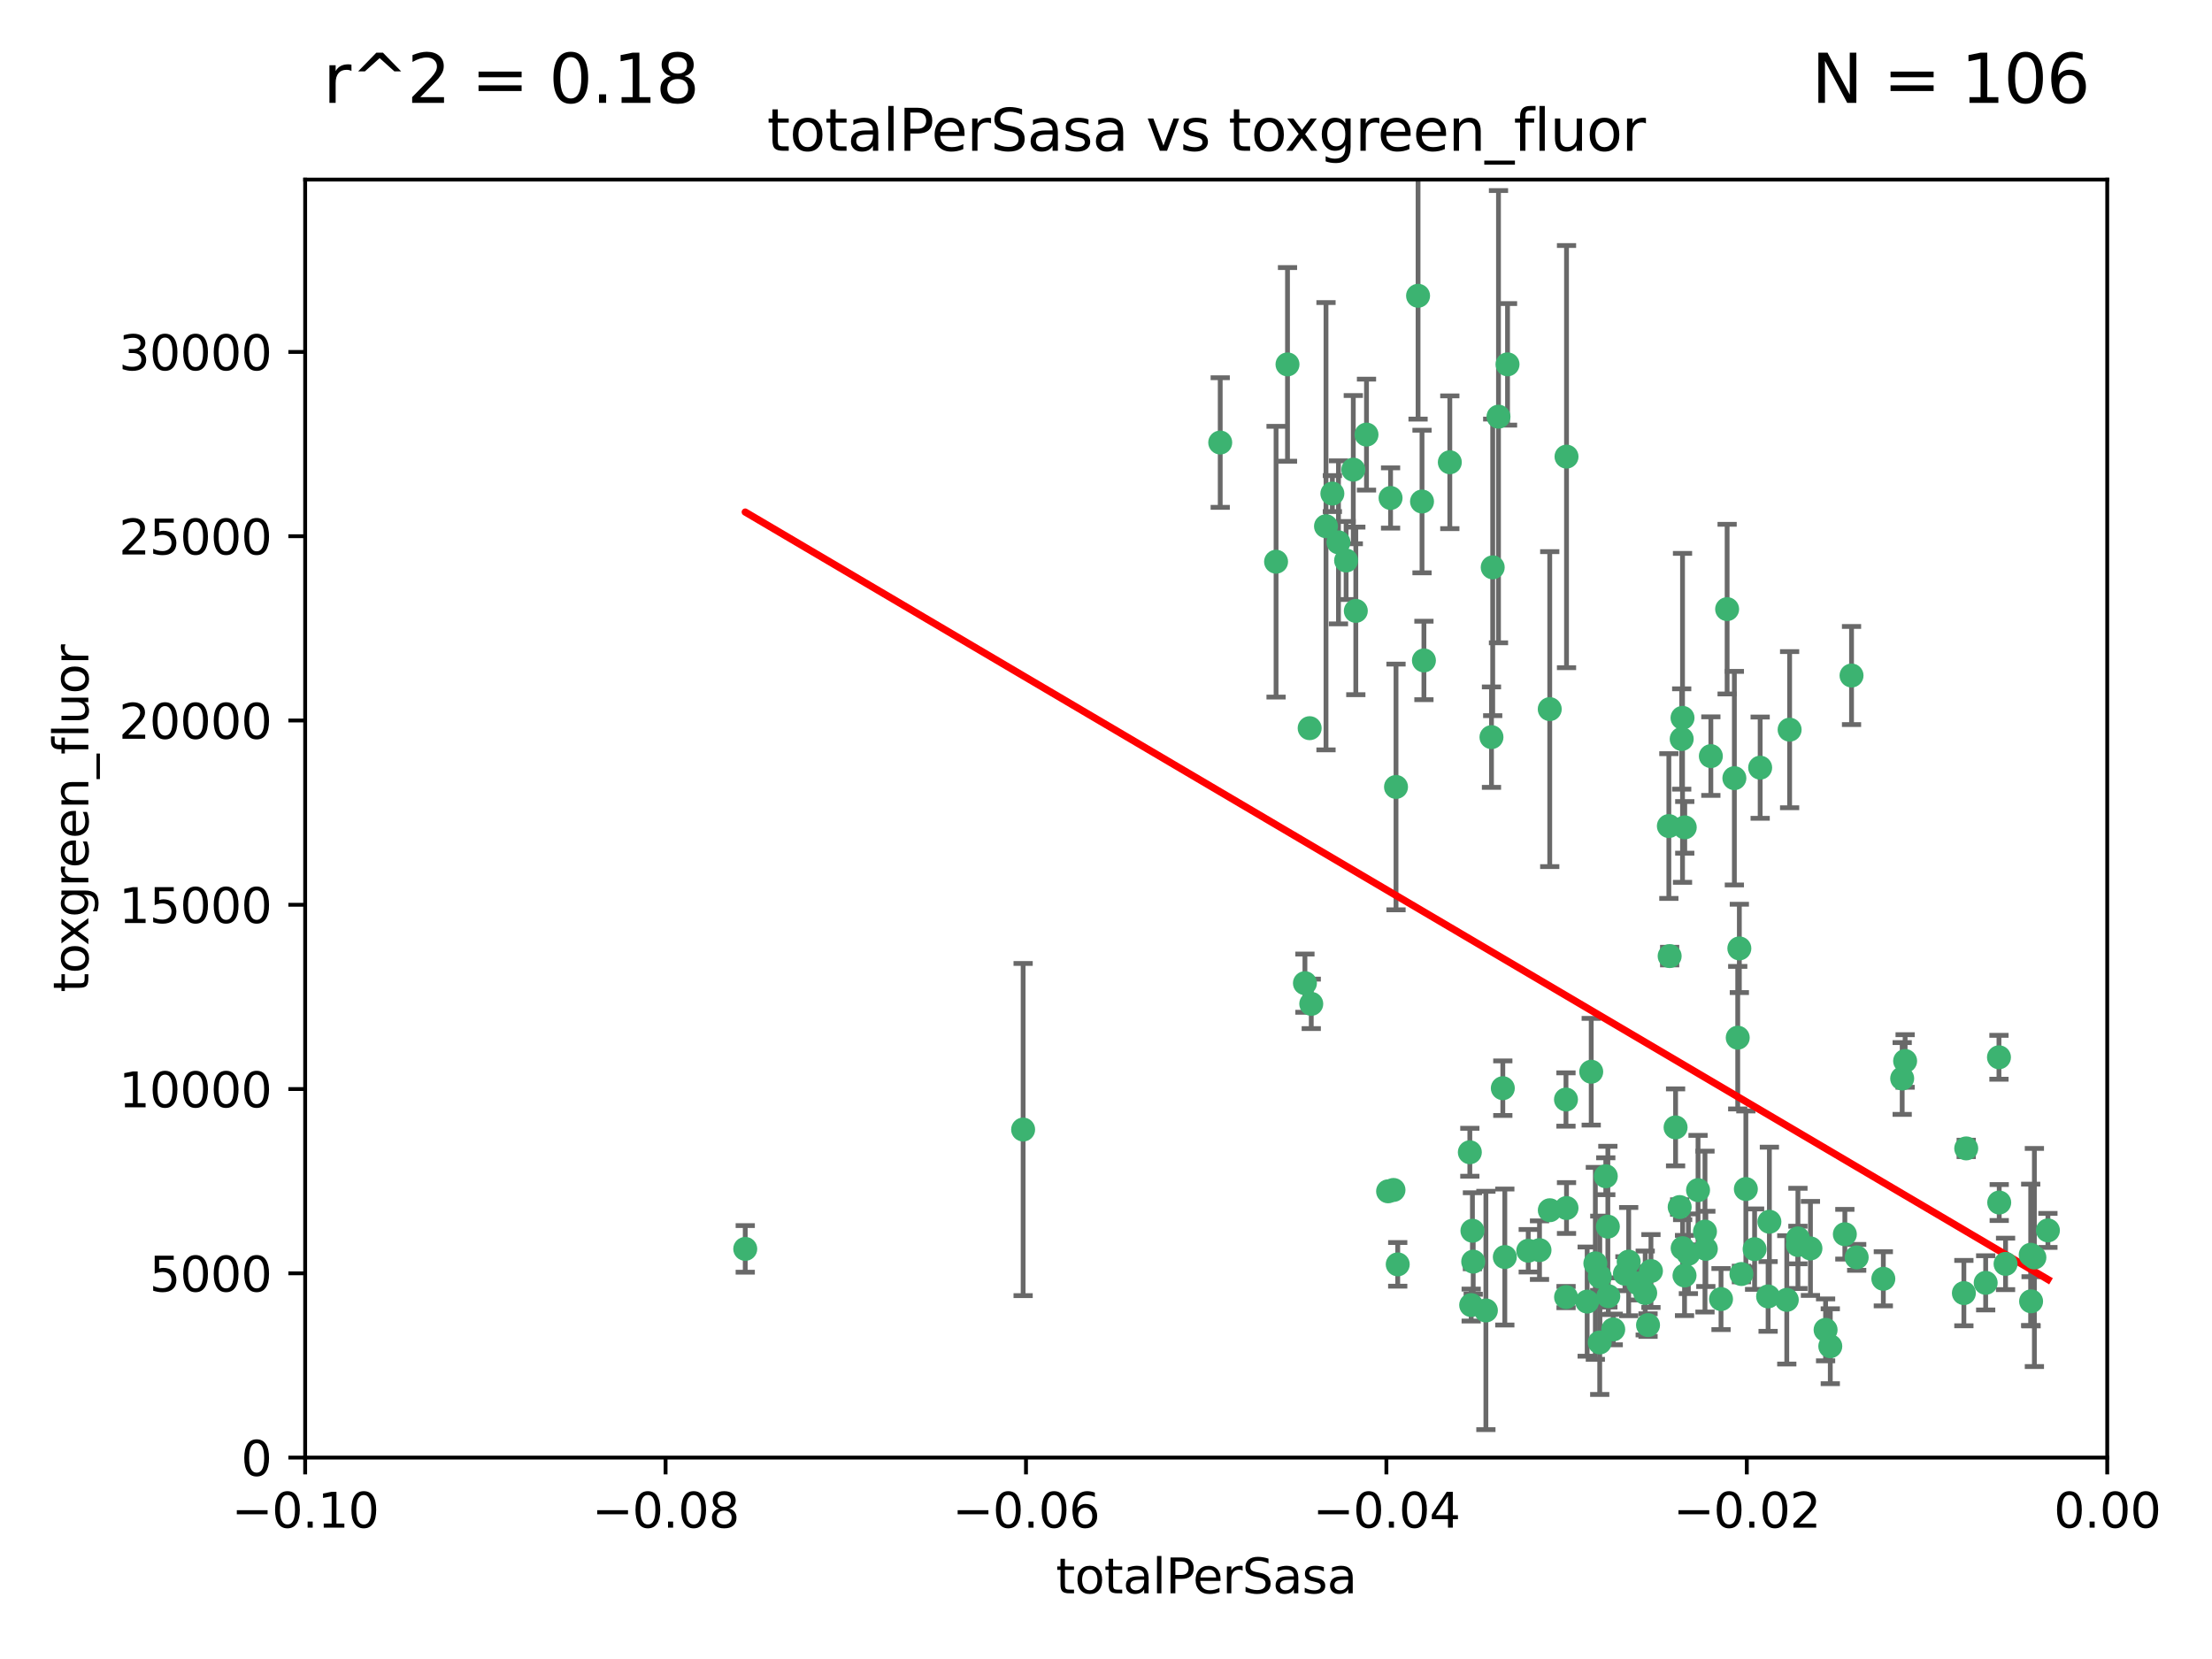 <?xml version="1.0" encoding="utf-8" standalone="no"?>
<!DOCTYPE svg PUBLIC "-//W3C//DTD SVG 1.1//EN"
  "http://www.w3.org/Graphics/SVG/1.1/DTD/svg11.dtd">
<svg xmlns:xlink="http://www.w3.org/1999/xlink" width="460.8pt" height="345.6pt" viewBox="0 0 460.8 345.6" xmlns="http://www.w3.org/2000/svg" version="1.1">
 <defs>
  <style type="text/css">*{stroke-linejoin: round; stroke-linecap: butt}</style>
 </defs>
 <g id="figure_1">
  <g id="patch_1">
   <path d="M 0 345.6 
L 460.8 345.6 
L 460.8 0 
L 0 0 
z
" style="fill: #ffffff"/>
  </g>
  <g id="axes_1">
   <g id="patch_2">
    <path d="M 63.571 303.64 
L 438.975 303.64 
L 438.975 37.411 
L 63.571 37.411 
z
" style="fill: #ffffff"/>
   </g>
   <g id="PathCollection_1">
    <defs>
     <path id="m59b81bf87d" d="M 0 1.118 
C 0.297 1.118 0.581 1 0.791 0.791 
C 1 0.581 1.118 0.297 1.118 0 
C 1.118 -0.297 1 -0.581 0.791 -0.791 
C 0.581 -1 0.297 -1.118 0 -1.118 
C -0.297 -1.118 -0.581 -1 -0.791 -0.791 
C -1 -0.581 -1.118 -0.297 -1.118 0 
C -1.118 0.297 -1 0.581 -0.791 0.791 
C -0.581 1 -0.297 1.118 0 1.118 
z
" style="stroke: #3cb371"/>
    </defs>
    <g clip-path="url(#p6823d54fb5)">
     <use xlink:href="#m59b81bf87d" x="268.211" y="75.908" style="fill: #3cb371; stroke: #3cb371"/>
     <use xlink:href="#m59b81bf87d" x="254.195" y="92.187" style="fill: #3cb371; stroke: #3cb371"/>
     <use xlink:href="#m59b81bf87d" x="155.248" y="260.167" style="fill: #3cb371; stroke: #3cb371"/>
     <use xlink:href="#m59b81bf87d" x="281.916" y="97.835" style="fill: #3cb371; stroke: #3cb371"/>
     <use xlink:href="#m59b81bf87d" x="276.23" y="109.622" style="fill: #3cb371; stroke: #3cb371"/>
     <use xlink:href="#m59b81bf87d" x="278.828" y="112.982" style="fill: #3cb371; stroke: #3cb371"/>
     <use xlink:href="#m59b81bf87d" x="213.136" y="235.304" style="fill: #3cb371; stroke: #3cb371"/>
     <use xlink:href="#m59b81bf87d" x="282.441" y="127.26" style="fill: #3cb371; stroke: #3cb371"/>
     <use xlink:href="#m59b81bf87d" x="272.826" y="151.693" style="fill: #3cb371; stroke: #3cb371"/>
     <use xlink:href="#m59b81bf87d" x="290.815" y="163.936" style="fill: #3cb371; stroke: #3cb371"/>
     <use xlink:href="#m59b81bf87d" x="296.232" y="104.476" style="fill: #3cb371; stroke: #3cb371"/>
     <use xlink:href="#m59b81bf87d" x="289.681" y="103.738" style="fill: #3cb371; stroke: #3cb371"/>
     <use xlink:href="#m59b81bf87d" x="280.418" y="116.762" style="fill: #3cb371; stroke: #3cb371"/>
     <use xlink:href="#m59b81bf87d" x="295.409" y="61.614" style="fill: #3cb371; stroke: #3cb371"/>
     <use xlink:href="#m59b81bf87d" x="302.023" y="96.299" style="fill: #3cb371; stroke: #3cb371"/>
     <use xlink:href="#m59b81bf87d" x="310.702" y="153.559" style="fill: #3cb371; stroke: #3cb371"/>
     <use xlink:href="#m59b81bf87d" x="277.556" y="102.821" style="fill: #3cb371; stroke: #3cb371"/>
     <use xlink:href="#m59b81bf87d" x="273.159" y="209.121" style="fill: #3cb371; stroke: #3cb371"/>
     <use xlink:href="#m59b81bf87d" x="314.046" y="75.9" style="fill: #3cb371; stroke: #3cb371"/>
     <use xlink:href="#m59b81bf87d" x="271.842" y="204.811" style="fill: #3cb371; stroke: #3cb371"/>
     <use xlink:href="#m59b81bf87d" x="265.828" y="117.014" style="fill: #3cb371; stroke: #3cb371"/>
     <use xlink:href="#m59b81bf87d" x="296.63" y="137.58" style="fill: #3cb371; stroke: #3cb371"/>
     <use xlink:href="#m59b81bf87d" x="284.666" y="90.534" style="fill: #3cb371; stroke: #3cb371"/>
     <use xlink:href="#m59b81bf87d" x="310.958" y="118.19" style="fill: #3cb371; stroke: #3cb371"/>
     <use xlink:href="#m59b81bf87d" x="322.853" y="252.113" style="fill: #3cb371; stroke: #3cb371"/>
     <use xlink:href="#m59b81bf87d" x="318.362" y="260.552" style="fill: #3cb371; stroke: #3cb371"/>
     <use xlink:href="#m59b81bf87d" x="306.194" y="240.037" style="fill: #3cb371; stroke: #3cb371"/>
     <use xlink:href="#m59b81bf87d" x="291.173" y="263.391" style="fill: #3cb371; stroke: #3cb371"/>
     <use xlink:href="#m59b81bf87d" x="326.223" y="229.048" style="fill: #3cb371; stroke: #3cb371"/>
     <use xlink:href="#m59b81bf87d" x="313.064" y="226.692" style="fill: #3cb371; stroke: #3cb371"/>
     <use xlink:href="#m59b81bf87d" x="335.041" y="270.023" style="fill: #3cb371; stroke: #3cb371"/>
     <use xlink:href="#m59b81bf87d" x="306.735" y="256.385" style="fill: #3cb371; stroke: #3cb371"/>
     <use xlink:href="#m59b81bf87d" x="312.163" y="86.8" style="fill: #3cb371; stroke: #3cb371"/>
     <use xlink:href="#m59b81bf87d" x="289.164" y="248.172" style="fill: #3cb371; stroke: #3cb371"/>
     <use xlink:href="#m59b81bf87d" x="306.897" y="262.82" style="fill: #3cb371; stroke: #3cb371"/>
     <use xlink:href="#m59b81bf87d" x="330.637" y="271.146" style="fill: #3cb371; stroke: #3cb371"/>
     <use xlink:href="#m59b81bf87d" x="320.707" y="260.427" style="fill: #3cb371; stroke: #3cb371"/>
     <use xlink:href="#m59b81bf87d" x="336.066" y="276.943" style="fill: #3cb371; stroke: #3cb371"/>
     <use xlink:href="#m59b81bf87d" x="326.333" y="251.655" style="fill: #3cb371; stroke: #3cb371"/>
     <use xlink:href="#m59b81bf87d" x="326.24" y="270.205" style="fill: #3cb371; stroke: #3cb371"/>
     <use xlink:href="#m59b81bf87d" x="306.473" y="271.868" style="fill: #3cb371; stroke: #3cb371"/>
     <use xlink:href="#m59b81bf87d" x="334.946" y="255.535" style="fill: #3cb371; stroke: #3cb371"/>
     <use xlink:href="#m59b81bf87d" x="332.341" y="263.178" style="fill: #3cb371; stroke: #3cb371"/>
     <use xlink:href="#m59b81bf87d" x="322.84" y="147.723" style="fill: #3cb371; stroke: #3cb371"/>
     <use xlink:href="#m59b81bf87d" x="290.29" y="247.891" style="fill: #3cb371; stroke: #3cb371"/>
     <use xlink:href="#m59b81bf87d" x="339.285" y="262.817" style="fill: #3cb371; stroke: #3cb371"/>
     <use xlink:href="#m59b81bf87d" x="347.819" y="199.17" style="fill: #3cb371; stroke: #3cb371"/>
     <use xlink:href="#m59b81bf87d" x="326.335" y="95.121" style="fill: #3cb371; stroke: #3cb371"/>
     <use xlink:href="#m59b81bf87d" x="349.906" y="251.452" style="fill: #3cb371; stroke: #3cb371"/>
     <use xlink:href="#m59b81bf87d" x="334.515" y="245.034" style="fill: #3cb371; stroke: #3cb371"/>
     <use xlink:href="#m59b81bf87d" x="350.5" y="149.542" style="fill: #3cb371; stroke: #3cb371"/>
     <use xlink:href="#m59b81bf87d" x="309.539" y="272.992" style="fill: #3cb371; stroke: #3cb371"/>
     <use xlink:href="#m59b81bf87d" x="353.733" y="247.93" style="fill: #3cb371; stroke: #3cb371"/>
     <use xlink:href="#m59b81bf87d" x="350.329" y="153.944" style="fill: #3cb371; stroke: #3cb371"/>
     <use xlink:href="#m59b81bf87d" x="333.252" y="279.655" style="fill: #3cb371; stroke: #3cb371"/>
     <use xlink:href="#m59b81bf87d" x="351.721" y="261.183" style="fill: #3cb371; stroke: #3cb371"/>
     <use xlink:href="#m59b81bf87d" x="356.402" y="157.513" style="fill: #3cb371; stroke: #3cb371"/>
     <use xlink:href="#m59b81bf87d" x="350.92" y="265.707" style="fill: #3cb371; stroke: #3cb371"/>
     <use xlink:href="#m59b81bf87d" x="343.923" y="264.778" style="fill: #3cb371; stroke: #3cb371"/>
     <use xlink:href="#m59b81bf87d" x="331.48" y="223.261" style="fill: #3cb371; stroke: #3cb371"/>
     <use xlink:href="#m59b81bf87d" x="343.315" y="276.039" style="fill: #3cb371; stroke: #3cb371"/>
     <use xlink:href="#m59b81bf87d" x="333.267" y="265.959" style="fill: #3cb371; stroke: #3cb371"/>
     <use xlink:href="#m59b81bf87d" x="347.654" y="172.082" style="fill: #3cb371; stroke: #3cb371"/>
     <use xlink:href="#m59b81bf87d" x="341.275" y="267.377" style="fill: #3cb371; stroke: #3cb371"/>
     <use xlink:href="#m59b81bf87d" x="342.727" y="269.355" style="fill: #3cb371; stroke: #3cb371"/>
     <use xlink:href="#m59b81bf87d" x="355.179" y="256.562" style="fill: #3cb371; stroke: #3cb371"/>
     <use xlink:href="#m59b81bf87d" x="358.522" y="270.619" style="fill: #3cb371; stroke: #3cb371"/>
     <use xlink:href="#m59b81bf87d" x="349.055" y="234.855" style="fill: #3cb371; stroke: #3cb371"/>
     <use xlink:href="#m59b81bf87d" x="313.481" y="261.86" style="fill: #3cb371; stroke: #3cb371"/>
     <use xlink:href="#m59b81bf87d" x="350.965" y="172.356" style="fill: #3cb371; stroke: #3cb371"/>
     <use xlink:href="#m59b81bf87d" x="338.506" y="265.335" style="fill: #3cb371; stroke: #3cb371"/>
     <use xlink:href="#m59b81bf87d" x="368.328" y="270.071" style="fill: #3cb371; stroke: #3cb371"/>
     <use xlink:href="#m59b81bf87d" x="372.811" y="152.004" style="fill: #3cb371; stroke: #3cb371"/>
     <use xlink:href="#m59b81bf87d" x="362.768" y="265.402" style="fill: #3cb371; stroke: #3cb371"/>
     <use xlink:href="#m59b81bf87d" x="359.792" y="126.892" style="fill: #3cb371; stroke: #3cb371"/>
     <use xlink:href="#m59b81bf87d" x="363.694" y="247.697" style="fill: #3cb371; stroke: #3cb371"/>
     <use xlink:href="#m59b81bf87d" x="368.596" y="254.514" style="fill: #3cb371; stroke: #3cb371"/>
     <use xlink:href="#m59b81bf87d" x="374.542" y="257.981" style="fill: #3cb371; stroke: #3cb371"/>
     <use xlink:href="#m59b81bf87d" x="362.001" y="216.17" style="fill: #3cb371; stroke: #3cb371"/>
     <use xlink:href="#m59b81bf87d" x="361.301" y="162.105" style="fill: #3cb371; stroke: #3cb371"/>
     <use xlink:href="#m59b81bf87d" x="374.538" y="259.36" style="fill: #3cb371; stroke: #3cb371"/>
     <use xlink:href="#m59b81bf87d" x="377.149" y="260.068" style="fill: #3cb371; stroke: #3cb371"/>
     <use xlink:href="#m59b81bf87d" x="365.516" y="260.221" style="fill: #3cb371; stroke: #3cb371"/>
     <use xlink:href="#m59b81bf87d" x="355.356" y="260.163" style="fill: #3cb371; stroke: #3cb371"/>
     <use xlink:href="#m59b81bf87d" x="350.525" y="260.019" style="fill: #3cb371; stroke: #3cb371"/>
     <use xlink:href="#m59b81bf87d" x="385.708" y="140.722" style="fill: #3cb371; stroke: #3cb371"/>
     <use xlink:href="#m59b81bf87d" x="362.337" y="197.571" style="fill: #3cb371; stroke: #3cb371"/>
     <use xlink:href="#m59b81bf87d" x="386.782" y="261.935" style="fill: #3cb371; stroke: #3cb371"/>
     <use xlink:href="#m59b81bf87d" x="384.316" y="257.112" style="fill: #3cb371; stroke: #3cb371"/>
     <use xlink:href="#m59b81bf87d" x="380.305" y="277.035" style="fill: #3cb371; stroke: #3cb371"/>
     <use xlink:href="#m59b81bf87d" x="366.674" y="159.917" style="fill: #3cb371; stroke: #3cb371"/>
     <use xlink:href="#m59b81bf87d" x="396.872" y="221.023" style="fill: #3cb371; stroke: #3cb371"/>
     <use xlink:href="#m59b81bf87d" x="381.282" y="280.448" style="fill: #3cb371; stroke: #3cb371"/>
     <use xlink:href="#m59b81bf87d" x="392.332" y="266.395" style="fill: #3cb371; stroke: #3cb371"/>
     <use xlink:href="#m59b81bf87d" x="396.26" y="224.667" style="fill: #3cb371; stroke: #3cb371"/>
     <use xlink:href="#m59b81bf87d" x="372.22" y="270.784" style="fill: #3cb371; stroke: #3cb371"/>
     <use xlink:href="#m59b81bf87d" x="409.599" y="239.234" style="fill: #3cb371; stroke: #3cb371"/>
     <use xlink:href="#m59b81bf87d" x="416.474" y="250.509" style="fill: #3cb371; stroke: #3cb371"/>
     <use xlink:href="#m59b81bf87d" x="413.653" y="267.238" style="fill: #3cb371; stroke: #3cb371"/>
     <use xlink:href="#m59b81bf87d" x="416.421" y="220.252" style="fill: #3cb371; stroke: #3cb371"/>
     <use xlink:href="#m59b81bf87d" x="409.112" y="269.377" style="fill: #3cb371; stroke: #3cb371"/>
     <use xlink:href="#m59b81bf87d" x="417.796" y="263.294" style="fill: #3cb371; stroke: #3cb371"/>
     <use xlink:href="#m59b81bf87d" x="423.113" y="271.085" style="fill: #3cb371; stroke: #3cb371"/>
     <use xlink:href="#m59b81bf87d" x="423.033" y="261.393" style="fill: #3cb371; stroke: #3cb371"/>
     <use xlink:href="#m59b81bf87d" x="423.8" y="261.957" style="fill: #3cb371; stroke: #3cb371"/>
     <use xlink:href="#m59b81bf87d" x="426.618" y="256.316" style="fill: #3cb371; stroke: #3cb371"/>
    </g>
   </g>
   <g id="matplotlib.axis_1">
    <g id="xtick_1">
     <g id="line2d_1">
      <defs>
       <path id="mbe3b482c23" d="M 0 0 
L 0 3.5 
" style="stroke: #000000; stroke-width: 0.8"/>
      </defs>
      <g>
       <use xlink:href="#mbe3b482c23" x="63.571" y="303.64" style="stroke: #000000; stroke-width: 0.8"/>
      </g>
     </g>
     <g id="text_1">
      <!-- −0.10 -->
      <g transform="translate(48.249 318.238)scale(0.1 -0.1)">
       <defs>
        <path id="DejaVuSans-2212" d="M 678 2272 
L 4684 2272 
L 4684 1741 
L 678 1741 
L 678 2272 
z
" transform="scale(0.016)"/>
        <path id="DejaVuSans-30" d="M 2034 4250 
Q 1547 4250 1301 3770 
Q 1056 3291 1056 2328 
Q 1056 1369 1301 889 
Q 1547 409 2034 409 
Q 2525 409 2770 889 
Q 3016 1369 3016 2328 
Q 3016 3291 2770 3770 
Q 2525 4250 2034 4250 
z
M 2034 4750 
Q 2819 4750 3233 4129 
Q 3647 3509 3647 2328 
Q 3647 1150 3233 529 
Q 2819 -91 2034 -91 
Q 1250 -91 836 529 
Q 422 1150 422 2328 
Q 422 3509 836 4129 
Q 1250 4750 2034 4750 
z
" transform="scale(0.016)"/>
        <path id="DejaVuSans-2e" d="M 684 794 
L 1344 794 
L 1344 0 
L 684 0 
L 684 794 
z
" transform="scale(0.016)"/>
        <path id="DejaVuSans-31" d="M 794 531 
L 1825 531 
L 1825 4091 
L 703 3866 
L 703 4441 
L 1819 4666 
L 2450 4666 
L 2450 531 
L 3481 531 
L 3481 0 
L 794 0 
L 794 531 
z
" transform="scale(0.016)"/>
       </defs>
       <use xlink:href="#DejaVuSans-2212"/>
       <use xlink:href="#DejaVuSans-30" x="83.789"/>
       <use xlink:href="#DejaVuSans-2e" x="147.412"/>
       <use xlink:href="#DejaVuSans-31" x="179.199"/>
       <use xlink:href="#DejaVuSans-30" x="242.822"/>
      </g>
     </g>
    </g>
    <g id="xtick_2">
     <g id="line2d_2">
      <g>
       <use xlink:href="#mbe3b482c23" x="138.652" y="303.64" style="stroke: #000000; stroke-width: 0.8"/>
      </g>
     </g>
     <g id="text_2">
      <!-- −0.08 -->
      <g transform="translate(123.329 318.238)scale(0.1 -0.1)">
       <defs>
        <path id="DejaVuSans-38" d="M 2034 2216 
Q 1584 2216 1326 1975 
Q 1069 1734 1069 1313 
Q 1069 891 1326 650 
Q 1584 409 2034 409 
Q 2484 409 2743 651 
Q 3003 894 3003 1313 
Q 3003 1734 2745 1975 
Q 2488 2216 2034 2216 
z
M 1403 2484 
Q 997 2584 770 2862 
Q 544 3141 544 3541 
Q 544 4100 942 4425 
Q 1341 4750 2034 4750 
Q 2731 4750 3128 4425 
Q 3525 4100 3525 3541 
Q 3525 3141 3298 2862 
Q 3072 2584 2669 2484 
Q 3125 2378 3379 2068 
Q 3634 1759 3634 1313 
Q 3634 634 3220 271 
Q 2806 -91 2034 -91 
Q 1263 -91 848 271 
Q 434 634 434 1313 
Q 434 1759 690 2068 
Q 947 2378 1403 2484 
z
M 1172 3481 
Q 1172 3119 1398 2916 
Q 1625 2713 2034 2713 
Q 2441 2713 2670 2916 
Q 2900 3119 2900 3481 
Q 2900 3844 2670 4047 
Q 2441 4250 2034 4250 
Q 1625 4250 1398 4047 
Q 1172 3844 1172 3481 
z
" transform="scale(0.016)"/>
       </defs>
       <use xlink:href="#DejaVuSans-2212"/>
       <use xlink:href="#DejaVuSans-30" x="83.789"/>
       <use xlink:href="#DejaVuSans-2e" x="147.412"/>
       <use xlink:href="#DejaVuSans-30" x="179.199"/>
       <use xlink:href="#DejaVuSans-38" x="242.822"/>
      </g>
     </g>
    </g>
    <g id="xtick_3">
     <g id="line2d_3">
      <g>
       <use xlink:href="#mbe3b482c23" x="213.733" y="303.64" style="stroke: #000000; stroke-width: 0.8"/>
      </g>
     </g>
     <g id="text_3">
      <!-- −0.06 -->
      <g transform="translate(198.41 318.238)scale(0.1 -0.1)">
       <defs>
        <path id="DejaVuSans-36" d="M 2113 2584 
Q 1688 2584 1439 2293 
Q 1191 2003 1191 1497 
Q 1191 994 1439 701 
Q 1688 409 2113 409 
Q 2538 409 2786 701 
Q 3034 994 3034 1497 
Q 3034 2003 2786 2293 
Q 2538 2584 2113 2584 
z
M 3366 4563 
L 3366 3988 
Q 3128 4100 2886 4159 
Q 2644 4219 2406 4219 
Q 1781 4219 1451 3797 
Q 1122 3375 1075 2522 
Q 1259 2794 1537 2939 
Q 1816 3084 2150 3084 
Q 2853 3084 3261 2657 
Q 3669 2231 3669 1497 
Q 3669 778 3244 343 
Q 2819 -91 2113 -91 
Q 1303 -91 875 529 
Q 447 1150 447 2328 
Q 447 3434 972 4092 
Q 1497 4750 2381 4750 
Q 2619 4750 2861 4703 
Q 3103 4656 3366 4563 
z
" transform="scale(0.016)"/>
       </defs>
       <use xlink:href="#DejaVuSans-2212"/>
       <use xlink:href="#DejaVuSans-30" x="83.789"/>
       <use xlink:href="#DejaVuSans-2e" x="147.412"/>
       <use xlink:href="#DejaVuSans-30" x="179.199"/>
       <use xlink:href="#DejaVuSans-36" x="242.822"/>
      </g>
     </g>
    </g>
    <g id="xtick_4">
     <g id="line2d_4">
      <g>
       <use xlink:href="#mbe3b482c23" x="288.813" y="303.64" style="stroke: #000000; stroke-width: 0.8"/>
      </g>
     </g>
     <g id="text_4">
      <!-- −0.04 -->
      <g transform="translate(273.491 318.238)scale(0.1 -0.1)">
       <defs>
        <path id="DejaVuSans-34" d="M 2419 4116 
L 825 1625 
L 2419 1625 
L 2419 4116 
z
M 2253 4666 
L 3047 4666 
L 3047 1625 
L 3713 1625 
L 3713 1100 
L 3047 1100 
L 3047 0 
L 2419 0 
L 2419 1100 
L 313 1100 
L 313 1709 
L 2253 4666 
z
" transform="scale(0.016)"/>
       </defs>
       <use xlink:href="#DejaVuSans-2212"/>
       <use xlink:href="#DejaVuSans-30" x="83.789"/>
       <use xlink:href="#DejaVuSans-2e" x="147.412"/>
       <use xlink:href="#DejaVuSans-30" x="179.199"/>
       <use xlink:href="#DejaVuSans-34" x="242.822"/>
      </g>
     </g>
    </g>
    <g id="xtick_5">
     <g id="line2d_5">
      <g>
       <use xlink:href="#mbe3b482c23" x="363.894" y="303.64" style="stroke: #000000; stroke-width: 0.8"/>
      </g>
     </g>
     <g id="text_5">
      <!-- −0.02 -->
      <g transform="translate(348.572 318.238)scale(0.1 -0.1)">
       <defs>
        <path id="DejaVuSans-32" d="M 1228 531 
L 3431 531 
L 3431 0 
L 469 0 
L 469 531 
Q 828 903 1448 1529 
Q 2069 2156 2228 2338 
Q 2531 2678 2651 2914 
Q 2772 3150 2772 3378 
Q 2772 3750 2511 3984 
Q 2250 4219 1831 4219 
Q 1534 4219 1204 4116 
Q 875 4013 500 3803 
L 500 4441 
Q 881 4594 1212 4672 
Q 1544 4750 1819 4750 
Q 2544 4750 2975 4387 
Q 3406 4025 3406 3419 
Q 3406 3131 3298 2873 
Q 3191 2616 2906 2266 
Q 2828 2175 2409 1742 
Q 1991 1309 1228 531 
z
" transform="scale(0.016)"/>
       </defs>
       <use xlink:href="#DejaVuSans-2212"/>
       <use xlink:href="#DejaVuSans-30" x="83.789"/>
       <use xlink:href="#DejaVuSans-2e" x="147.412"/>
       <use xlink:href="#DejaVuSans-30" x="179.199"/>
       <use xlink:href="#DejaVuSans-32" x="242.822"/>
      </g>
     </g>
    </g>
    <g id="xtick_6">
     <g id="line2d_6">
      <g>
       <use xlink:href="#mbe3b482c23" x="438.975" y="303.64" style="stroke: #000000; stroke-width: 0.8"/>
      </g>
     </g>
     <g id="text_6">
      <!-- 0.00 -->
      <g transform="translate(427.842 318.238)scale(0.1 -0.1)">
       <use xlink:href="#DejaVuSans-30"/>
       <use xlink:href="#DejaVuSans-2e" x="63.623"/>
       <use xlink:href="#DejaVuSans-30" x="95.41"/>
       <use xlink:href="#DejaVuSans-30" x="159.033"/>
      </g>
     </g>
    </g>
    <g id="text_7">
     <!-- totalPerSasa -->
     <g transform="translate(219.968 331.917)scale(0.1 -0.1)">
      <defs>
       <path id="DejaVuSans-74" d="M 1172 4494 
L 1172 3500 
L 2356 3500 
L 2356 3053 
L 1172 3053 
L 1172 1153 
Q 1172 725 1289 603 
Q 1406 481 1766 481 
L 2356 481 
L 2356 0 
L 1766 0 
Q 1100 0 847 248 
Q 594 497 594 1153 
L 594 3053 
L 172 3053 
L 172 3500 
L 594 3500 
L 594 4494 
L 1172 4494 
z
" transform="scale(0.016)"/>
       <path id="DejaVuSans-6f" d="M 1959 3097 
Q 1497 3097 1228 2736 
Q 959 2375 959 1747 
Q 959 1119 1226 758 
Q 1494 397 1959 397 
Q 2419 397 2687 759 
Q 2956 1122 2956 1747 
Q 2956 2369 2687 2733 
Q 2419 3097 1959 3097 
z
M 1959 3584 
Q 2709 3584 3137 3096 
Q 3566 2609 3566 1747 
Q 3566 888 3137 398 
Q 2709 -91 1959 -91 
Q 1206 -91 779 398 
Q 353 888 353 1747 
Q 353 2609 779 3096 
Q 1206 3584 1959 3584 
z
" transform="scale(0.016)"/>
       <path id="DejaVuSans-61" d="M 2194 1759 
Q 1497 1759 1228 1600 
Q 959 1441 959 1056 
Q 959 750 1161 570 
Q 1363 391 1709 391 
Q 2188 391 2477 730 
Q 2766 1069 2766 1631 
L 2766 1759 
L 2194 1759 
z
M 3341 1997 
L 3341 0 
L 2766 0 
L 2766 531 
Q 2569 213 2275 61 
Q 1981 -91 1556 -91 
Q 1019 -91 701 211 
Q 384 513 384 1019 
Q 384 1609 779 1909 
Q 1175 2209 1959 2209 
L 2766 2209 
L 2766 2266 
Q 2766 2663 2505 2880 
Q 2244 3097 1772 3097 
Q 1472 3097 1187 3025 
Q 903 2953 641 2809 
L 641 3341 
Q 956 3463 1253 3523 
Q 1550 3584 1831 3584 
Q 2591 3584 2966 3190 
Q 3341 2797 3341 1997 
z
" transform="scale(0.016)"/>
       <path id="DejaVuSans-6c" d="M 603 4863 
L 1178 4863 
L 1178 0 
L 603 0 
L 603 4863 
z
" transform="scale(0.016)"/>
       <path id="DejaVuSans-50" d="M 1259 4147 
L 1259 2394 
L 2053 2394 
Q 2494 2394 2734 2622 
Q 2975 2850 2975 3272 
Q 2975 3691 2734 3919 
Q 2494 4147 2053 4147 
L 1259 4147 
z
M 628 4666 
L 2053 4666 
Q 2838 4666 3239 4311 
Q 3641 3956 3641 3272 
Q 3641 2581 3239 2228 
Q 2838 1875 2053 1875 
L 1259 1875 
L 1259 0 
L 628 0 
L 628 4666 
z
" transform="scale(0.016)"/>
       <path id="DejaVuSans-65" d="M 3597 1894 
L 3597 1613 
L 953 1613 
Q 991 1019 1311 708 
Q 1631 397 2203 397 
Q 2534 397 2845 478 
Q 3156 559 3463 722 
L 3463 178 
Q 3153 47 2828 -22 
Q 2503 -91 2169 -91 
Q 1331 -91 842 396 
Q 353 884 353 1716 
Q 353 2575 817 3079 
Q 1281 3584 2069 3584 
Q 2775 3584 3186 3129 
Q 3597 2675 3597 1894 
z
M 3022 2063 
Q 3016 2534 2758 2815 
Q 2500 3097 2075 3097 
Q 1594 3097 1305 2825 
Q 1016 2553 972 2059 
L 3022 2063 
z
" transform="scale(0.016)"/>
       <path id="DejaVuSans-72" d="M 2631 2963 
Q 2534 3019 2420 3045 
Q 2306 3072 2169 3072 
Q 1681 3072 1420 2755 
Q 1159 2438 1159 1844 
L 1159 0 
L 581 0 
L 581 3500 
L 1159 3500 
L 1159 2956 
Q 1341 3275 1631 3429 
Q 1922 3584 2338 3584 
Q 2397 3584 2469 3576 
Q 2541 3569 2628 3553 
L 2631 2963 
z
" transform="scale(0.016)"/>
       <path id="DejaVuSans-53" d="M 3425 4513 
L 3425 3897 
Q 3066 4069 2747 4153 
Q 2428 4238 2131 4238 
Q 1616 4238 1336 4038 
Q 1056 3838 1056 3469 
Q 1056 3159 1242 3001 
Q 1428 2844 1947 2747 
L 2328 2669 
Q 3034 2534 3370 2195 
Q 3706 1856 3706 1288 
Q 3706 609 3251 259 
Q 2797 -91 1919 -91 
Q 1588 -91 1214 -16 
Q 841 59 441 206 
L 441 856 
Q 825 641 1194 531 
Q 1563 422 1919 422 
Q 2459 422 2753 634 
Q 3047 847 3047 1241 
Q 3047 1584 2836 1778 
Q 2625 1972 2144 2069 
L 1759 2144 
Q 1053 2284 737 2584 
Q 422 2884 422 3419 
Q 422 4038 858 4394 
Q 1294 4750 2059 4750 
Q 2388 4750 2728 4690 
Q 3069 4631 3425 4513 
z
" transform="scale(0.016)"/>
       <path id="DejaVuSans-73" d="M 2834 3397 
L 2834 2853 
Q 2591 2978 2328 3040 
Q 2066 3103 1784 3103 
Q 1356 3103 1142 2972 
Q 928 2841 928 2578 
Q 928 2378 1081 2264 
Q 1234 2150 1697 2047 
L 1894 2003 
Q 2506 1872 2764 1633 
Q 3022 1394 3022 966 
Q 3022 478 2636 193 
Q 2250 -91 1575 -91 
Q 1294 -91 989 -36 
Q 684 19 347 128 
L 347 722 
Q 666 556 975 473 
Q 1284 391 1588 391 
Q 1994 391 2212 530 
Q 2431 669 2431 922 
Q 2431 1156 2273 1281 
Q 2116 1406 1581 1522 
L 1381 1569 
Q 847 1681 609 1914 
Q 372 2147 372 2553 
Q 372 3047 722 3315 
Q 1072 3584 1716 3584 
Q 2034 3584 2315 3537 
Q 2597 3491 2834 3397 
z
" transform="scale(0.016)"/>
      </defs>
      <use xlink:href="#DejaVuSans-74"/>
      <use xlink:href="#DejaVuSans-6f" x="39.209"/>
      <use xlink:href="#DejaVuSans-74" x="100.391"/>
      <use xlink:href="#DejaVuSans-61" x="139.6"/>
      <use xlink:href="#DejaVuSans-6c" x="200.879"/>
      <use xlink:href="#DejaVuSans-50" x="228.662"/>
      <use xlink:href="#DejaVuSans-65" x="285.34"/>
      <use xlink:href="#DejaVuSans-72" x="346.863"/>
      <use xlink:href="#DejaVuSans-53" x="387.977"/>
      <use xlink:href="#DejaVuSans-61" x="451.453"/>
      <use xlink:href="#DejaVuSans-73" x="512.732"/>
      <use xlink:href="#DejaVuSans-61" x="564.832"/>
     </g>
    </g>
   </g>
   <g id="matplotlib.axis_2">
    <g id="ytick_1">
     <g id="line2d_7">
      <defs>
       <path id="mc73cc32df6" d="M 0 0 
L -3.5 0 
" style="stroke: #000000; stroke-width: 0.8"/>
      </defs>
      <g>
       <use xlink:href="#mc73cc32df6" x="63.571" y="303.64" style="stroke: #000000; stroke-width: 0.8"/>
      </g>
     </g>
     <g id="text_8">
      <!-- 0 -->
      <g transform="translate(50.209 307.439)scale(0.1 -0.1)">
       <use xlink:href="#DejaVuSans-30"/>
      </g>
     </g>
    </g>
    <g id="ytick_2">
     <g id="line2d_8">
      <g>
       <use xlink:href="#mc73cc32df6" x="63.571" y="265.253" style="stroke: #000000; stroke-width: 0.8"/>
      </g>
     </g>
     <g id="text_9">
      <!-- 5000 -->
      <g transform="translate(31.121 269.052)scale(0.1 -0.1)">
       <defs>
        <path id="DejaVuSans-35" d="M 691 4666 
L 3169 4666 
L 3169 4134 
L 1269 4134 
L 1269 2991 
Q 1406 3038 1543 3061 
Q 1681 3084 1819 3084 
Q 2600 3084 3056 2656 
Q 3513 2228 3513 1497 
Q 3513 744 3044 326 
Q 2575 -91 1722 -91 
Q 1428 -91 1123 -41 
Q 819 9 494 109 
L 494 744 
Q 775 591 1075 516 
Q 1375 441 1709 441 
Q 2250 441 2565 725 
Q 2881 1009 2881 1497 
Q 2881 1984 2565 2268 
Q 2250 2553 1709 2553 
Q 1456 2553 1204 2497 
Q 953 2441 691 2322 
L 691 4666 
z
" transform="scale(0.016)"/>
       </defs>
       <use xlink:href="#DejaVuSans-35"/>
       <use xlink:href="#DejaVuSans-30" x="63.623"/>
       <use xlink:href="#DejaVuSans-30" x="127.246"/>
       <use xlink:href="#DejaVuSans-30" x="190.869"/>
      </g>
     </g>
    </g>
    <g id="ytick_3">
     <g id="line2d_9">
      <g>
       <use xlink:href="#mc73cc32df6" x="63.571" y="226.866" style="stroke: #000000; stroke-width: 0.8"/>
      </g>
     </g>
     <g id="text_10">
      <!-- 10000 -->
      <g transform="translate(24.759 230.665)scale(0.1 -0.1)">
       <use xlink:href="#DejaVuSans-31"/>
       <use xlink:href="#DejaVuSans-30" x="63.623"/>
       <use xlink:href="#DejaVuSans-30" x="127.246"/>
       <use xlink:href="#DejaVuSans-30" x="190.869"/>
       <use xlink:href="#DejaVuSans-30" x="254.492"/>
      </g>
     </g>
    </g>
    <g id="ytick_4">
     <g id="line2d_10">
      <g>
       <use xlink:href="#mc73cc32df6" x="63.571" y="188.479" style="stroke: #000000; stroke-width: 0.8"/>
      </g>
     </g>
     <g id="text_11">
      <!-- 15000 -->
      <g transform="translate(24.759 192.278)scale(0.1 -0.1)">
       <use xlink:href="#DejaVuSans-31"/>
       <use xlink:href="#DejaVuSans-35" x="63.623"/>
       <use xlink:href="#DejaVuSans-30" x="127.246"/>
       <use xlink:href="#DejaVuSans-30" x="190.869"/>
       <use xlink:href="#DejaVuSans-30" x="254.492"/>
      </g>
     </g>
    </g>
    <g id="ytick_5">
     <g id="line2d_11">
      <g>
       <use xlink:href="#mc73cc32df6" x="63.571" y="150.092" style="stroke: #000000; stroke-width: 0.8"/>
      </g>
     </g>
     <g id="text_12">
      <!-- 20000 -->
      <g transform="translate(24.759 153.891)scale(0.1 -0.1)">
       <use xlink:href="#DejaVuSans-32"/>
       <use xlink:href="#DejaVuSans-30" x="63.623"/>
       <use xlink:href="#DejaVuSans-30" x="127.246"/>
       <use xlink:href="#DejaVuSans-30" x="190.869"/>
       <use xlink:href="#DejaVuSans-30" x="254.492"/>
      </g>
     </g>
    </g>
    <g id="ytick_6">
     <g id="line2d_12">
      <g>
       <use xlink:href="#mc73cc32df6" x="63.571" y="111.705" style="stroke: #000000; stroke-width: 0.8"/>
      </g>
     </g>
     <g id="text_13">
      <!-- 25000 -->
      <g transform="translate(24.759 115.504)scale(0.1 -0.1)">
       <use xlink:href="#DejaVuSans-32"/>
       <use xlink:href="#DejaVuSans-35" x="63.623"/>
       <use xlink:href="#DejaVuSans-30" x="127.246"/>
       <use xlink:href="#DejaVuSans-30" x="190.869"/>
       <use xlink:href="#DejaVuSans-30" x="254.492"/>
      </g>
     </g>
    </g>
    <g id="ytick_7">
     <g id="line2d_13">
      <g>
       <use xlink:href="#mc73cc32df6" x="63.571" y="73.317" style="stroke: #000000; stroke-width: 0.8"/>
      </g>
     </g>
     <g id="text_14">
      <!-- 30000 -->
      <g transform="translate(24.759 77.117)scale(0.1 -0.1)">
       <defs>
        <path id="DejaVuSans-33" d="M 2597 2516 
Q 3050 2419 3304 2112 
Q 3559 1806 3559 1356 
Q 3559 666 3084 287 
Q 2609 -91 1734 -91 
Q 1441 -91 1130 -33 
Q 819 25 488 141 
L 488 750 
Q 750 597 1062 519 
Q 1375 441 1716 441 
Q 2309 441 2620 675 
Q 2931 909 2931 1356 
Q 2931 1769 2642 2001 
Q 2353 2234 1838 2234 
L 1294 2234 
L 1294 2753 
L 1863 2753 
Q 2328 2753 2575 2939 
Q 2822 3125 2822 3475 
Q 2822 3834 2567 4026 
Q 2313 4219 1838 4219 
Q 1578 4219 1281 4162 
Q 984 4106 628 3988 
L 628 4550 
Q 988 4650 1302 4700 
Q 1616 4750 1894 4750 
Q 2613 4750 3031 4423 
Q 3450 4097 3450 3541 
Q 3450 3153 3228 2886 
Q 3006 2619 2597 2516 
z
" transform="scale(0.016)"/>
       </defs>
       <use xlink:href="#DejaVuSans-33"/>
       <use xlink:href="#DejaVuSans-30" x="63.623"/>
       <use xlink:href="#DejaVuSans-30" x="127.246"/>
       <use xlink:href="#DejaVuSans-30" x="190.869"/>
       <use xlink:href="#DejaVuSans-30" x="254.492"/>
      </g>
     </g>
    </g>
    <g id="text_15">
     <!-- toxgreen_fluor -->
     <g transform="translate(18.401 206.72)rotate(-90)scale(0.1 -0.1)">
      <defs>
       <path id="DejaVuSans-78" d="M 3513 3500 
L 2247 1797 
L 3578 0 
L 2900 0 
L 1881 1375 
L 863 0 
L 184 0 
L 1544 1831 
L 300 3500 
L 978 3500 
L 1906 2253 
L 2834 3500 
L 3513 3500 
z
" transform="scale(0.016)"/>
       <path id="DejaVuSans-67" d="M 2906 1791 
Q 2906 2416 2648 2759 
Q 2391 3103 1925 3103 
Q 1463 3103 1205 2759 
Q 947 2416 947 1791 
Q 947 1169 1205 825 
Q 1463 481 1925 481 
Q 2391 481 2648 825 
Q 2906 1169 2906 1791 
z
M 3481 434 
Q 3481 -459 3084 -895 
Q 2688 -1331 1869 -1331 
Q 1566 -1331 1297 -1286 
Q 1028 -1241 775 -1147 
L 775 -588 
Q 1028 -725 1275 -790 
Q 1522 -856 1778 -856 
Q 2344 -856 2625 -561 
Q 2906 -266 2906 331 
L 2906 616 
Q 2728 306 2450 153 
Q 2172 0 1784 0 
Q 1141 0 747 490 
Q 353 981 353 1791 
Q 353 2603 747 3093 
Q 1141 3584 1784 3584 
Q 2172 3584 2450 3431 
Q 2728 3278 2906 2969 
L 2906 3500 
L 3481 3500 
L 3481 434 
z
" transform="scale(0.016)"/>
       <path id="DejaVuSans-6e" d="M 3513 2113 
L 3513 0 
L 2938 0 
L 2938 2094 
Q 2938 2591 2744 2837 
Q 2550 3084 2163 3084 
Q 1697 3084 1428 2787 
Q 1159 2491 1159 1978 
L 1159 0 
L 581 0 
L 581 3500 
L 1159 3500 
L 1159 2956 
Q 1366 3272 1645 3428 
Q 1925 3584 2291 3584 
Q 2894 3584 3203 3211 
Q 3513 2838 3513 2113 
z
" transform="scale(0.016)"/>
       <path id="DejaVuSans-5f" d="M 3263 -1063 
L 3263 -1509 
L -63 -1509 
L -63 -1063 
L 3263 -1063 
z
" transform="scale(0.016)"/>
       <path id="DejaVuSans-66" d="M 2375 4863 
L 2375 4384 
L 1825 4384 
Q 1516 4384 1395 4259 
Q 1275 4134 1275 3809 
L 1275 3500 
L 2222 3500 
L 2222 3053 
L 1275 3053 
L 1275 0 
L 697 0 
L 697 3053 
L 147 3053 
L 147 3500 
L 697 3500 
L 697 3744 
Q 697 4328 969 4595 
Q 1241 4863 1831 4863 
L 2375 4863 
z
" transform="scale(0.016)"/>
       <path id="DejaVuSans-75" d="M 544 1381 
L 544 3500 
L 1119 3500 
L 1119 1403 
Q 1119 906 1312 657 
Q 1506 409 1894 409 
Q 2359 409 2629 706 
Q 2900 1003 2900 1516 
L 2900 3500 
L 3475 3500 
L 3475 0 
L 2900 0 
L 2900 538 
Q 2691 219 2414 64 
Q 2138 -91 1772 -91 
Q 1169 -91 856 284 
Q 544 659 544 1381 
z
M 1991 3584 
L 1991 3584 
z
" transform="scale(0.016)"/>
      </defs>
      <use xlink:href="#DejaVuSans-74"/>
      <use xlink:href="#DejaVuSans-6f" x="39.209"/>
      <use xlink:href="#DejaVuSans-78" x="97.266"/>
      <use xlink:href="#DejaVuSans-67" x="156.445"/>
      <use xlink:href="#DejaVuSans-72" x="219.922"/>
      <use xlink:href="#DejaVuSans-65" x="258.785"/>
      <use xlink:href="#DejaVuSans-65" x="320.309"/>
      <use xlink:href="#DejaVuSans-6e" x="381.832"/>
      <use xlink:href="#DejaVuSans-5f" x="445.211"/>
      <use xlink:href="#DejaVuSans-66" x="495.211"/>
      <use xlink:href="#DejaVuSans-6c" x="530.416"/>
      <use xlink:href="#DejaVuSans-75" x="558.199"/>
      <use xlink:href="#DejaVuSans-6f" x="621.578"/>
      <use xlink:href="#DejaVuSans-72" x="682.76"/>
     </g>
    </g>
   </g>
   <g id="LineCollection_1">
    <path d="M 268.211 96.079 
L 268.211 55.738 
" clip-path="url(#p6823d54fb5)" style="fill: none; stroke: #696969"/>
    <path d="M 254.195 105.69 
L 254.195 78.685 
" clip-path="url(#p6823d54fb5)" style="fill: none; stroke: #696969"/>
    <path d="M 155.248 265.023 
L 155.248 255.311 
" clip-path="url(#p6823d54fb5)" style="fill: none; stroke: #696969"/>
    <path d="M 281.916 113.277 
L 281.916 82.393 
" clip-path="url(#p6823d54fb5)" style="fill: none; stroke: #696969"/>
    <path d="M 276.23 156.211 
L 276.23 63.032 
" clip-path="url(#p6823d54fb5)" style="fill: none; stroke: #696969"/>
    <path d="M 278.828 129.961 
L 278.828 96.004 
" clip-path="url(#p6823d54fb5)" style="fill: none; stroke: #696969"/>
    <path d="M 213.136 269.906 
L 213.136 200.702 
" clip-path="url(#p6823d54fb5)" style="fill: none; stroke: #696969"/>
    <path d="M 282.441 144.714 
L 282.441 109.807 
" clip-path="url(#p6823d54fb5)" style="fill: none; stroke: #696969"/>
    <path d="M 272.826 152.217 
L 272.826 151.168 
" clip-path="url(#p6823d54fb5)" style="fill: none; stroke: #696969"/>
    <path d="M 290.815 189.529 
L 290.815 138.343 
" clip-path="url(#p6823d54fb5)" style="fill: none; stroke: #696969"/>
    <path d="M 296.232 119.328 
L 296.232 89.623 
" clip-path="url(#p6823d54fb5)" style="fill: none; stroke: #696969"/>
    <path d="M 289.681 110.014 
L 289.681 97.461 
" clip-path="url(#p6823d54fb5)" style="fill: none; stroke: #696969"/>
    <path d="M 280.418 124.89 
L 280.418 108.635 
" clip-path="url(#p6823d54fb5)" style="fill: none; stroke: #696969"/>
    <path d="M 295.409 87.306 
L 295.409 35.922 
" clip-path="url(#p6823d54fb5)" style="fill: none; stroke: #696969"/>
    <path d="M 302.023 110.125 
L 302.023 82.473 
" clip-path="url(#p6823d54fb5)" style="fill: none; stroke: #696969"/>
    <path d="M 310.702 164.019 
L 310.702 143.098 
" clip-path="url(#p6823d54fb5)" style="fill: none; stroke: #696969"/>
    <path d="M 277.556 106.565 
L 277.556 99.077 
" clip-path="url(#p6823d54fb5)" style="fill: none; stroke: #696969"/>
    <path d="M 273.159 214.275 
L 273.159 203.967 
" clip-path="url(#p6823d54fb5)" style="fill: none; stroke: #696969"/>
    <path d="M 314.046 88.56 
L 314.046 63.241 
" clip-path="url(#p6823d54fb5)" style="fill: none; stroke: #696969"/>
    <path d="M 271.842 210.874 
L 271.842 198.748 
" clip-path="url(#p6823d54fb5)" style="fill: none; stroke: #696969"/>
    <path d="M 265.828 145.217 
L 265.828 88.811 
" clip-path="url(#p6823d54fb5)" style="fill: none; stroke: #696969"/>
    <path d="M 296.63 145.75 
L 296.63 129.411 
" clip-path="url(#p6823d54fb5)" style="fill: none; stroke: #696969"/>
    <path d="M 284.666 102.091 
L 284.666 78.978 
" clip-path="url(#p6823d54fb5)" style="fill: none; stroke: #696969"/>
    <path d="M 310.958 149.083 
L 310.958 87.298 
" clip-path="url(#p6823d54fb5)" style="fill: none; stroke: #696969"/>
    <path d="M 322.853 253.068 
L 322.853 251.158 
" clip-path="url(#p6823d54fb5)" style="fill: none; stroke: #696969"/>
    <path d="M 318.362 264.982 
L 318.362 256.122 
" clip-path="url(#p6823d54fb5)" style="fill: none; stroke: #696969"/>
    <path d="M 306.194 245.032 
L 306.194 235.043 
" clip-path="url(#p6823d54fb5)" style="fill: none; stroke: #696969"/>
    <path d="M 291.173 267.937 
L 291.173 258.844 
" clip-path="url(#p6823d54fb5)" style="fill: none; stroke: #696969"/>
    <path d="M 326.223 234.604 
L 326.223 223.492 
" clip-path="url(#p6823d54fb5)" style="fill: none; stroke: #696969"/>
    <path d="M 313.064 232.376 
L 313.064 221.008 
" clip-path="url(#p6823d54fb5)" style="fill: none; stroke: #696969"/>
    <path d="M 335.041 273.841 
L 335.041 266.205 
" clip-path="url(#p6823d54fb5)" style="fill: none; stroke: #696969"/>
    <path d="M 306.735 264.301 
L 306.735 248.47 
" clip-path="url(#p6823d54fb5)" style="fill: none; stroke: #696969"/>
    <path d="M 312.163 133.906 
L 312.163 39.694 
" clip-path="url(#p6823d54fb5)" style="fill: none; stroke: #696969"/>
    <path d="M 289.164 248.702 
L 289.164 247.642 
" clip-path="url(#p6823d54fb5)" style="fill: none; stroke: #696969"/>
    <path d="M 306.897 269.609 
L 306.897 256.032 
" clip-path="url(#p6823d54fb5)" style="fill: none; stroke: #696969"/>
    <path d="M 330.637 282.519 
L 330.637 259.772 
" clip-path="url(#p6823d54fb5)" style="fill: none; stroke: #696969"/>
    <path d="M 320.707 266.526 
L 320.707 254.328 
" clip-path="url(#p6823d54fb5)" style="fill: none; stroke: #696969"/>
    <path d="M 336.066 280.142 
L 336.066 273.744 
" clip-path="url(#p6823d54fb5)" style="fill: none; stroke: #696969"/>
    <path d="M 326.333 256.945 
L 326.333 246.364 
" clip-path="url(#p6823d54fb5)" style="fill: none; stroke: #696969"/>
    <path d="M 326.24 272.421 
L 326.24 267.99 
" clip-path="url(#p6823d54fb5)" style="fill: none; stroke: #696969"/>
    <path d="M 306.473 275.193 
L 306.473 268.542 
" clip-path="url(#p6823d54fb5)" style="fill: none; stroke: #696969"/>
    <path d="M 334.946 272.278 
L 334.946 238.793 
" clip-path="url(#p6823d54fb5)" style="fill: none; stroke: #696969"/>
    <path d="M 332.341 283.173 
L 332.341 243.183 
" clip-path="url(#p6823d54fb5)" style="fill: none; stroke: #696969"/>
    <path d="M 322.84 180.527 
L 322.84 114.919 
" clip-path="url(#p6823d54fb5)" style="fill: none; stroke: #696969"/>
    <path d="M 290.29 248.596 
L 290.29 247.186 
" clip-path="url(#p6823d54fb5)" style="fill: none; stroke: #696969"/>
    <path d="M 339.285 274.093 
L 339.285 251.542 
" clip-path="url(#p6823d54fb5)" style="fill: none; stroke: #696969"/>
    <path d="M 347.819 201.012 
L 347.819 197.328 
" clip-path="url(#p6823d54fb5)" style="fill: none; stroke: #696969"/>
    <path d="M 326.335 139.091 
L 326.335 51.151 
" clip-path="url(#p6823d54fb5)" style="fill: none; stroke: #696969"/>
    <path d="M 349.906 252.966 
L 349.906 249.939 
" clip-path="url(#p6823d54fb5)" style="fill: none; stroke: #696969"/>
    <path d="M 334.515 248.879 
L 334.515 241.19 
" clip-path="url(#p6823d54fb5)" style="fill: none; stroke: #696969"/>
    <path d="M 350.5 183.804 
L 350.5 115.28 
" clip-path="url(#p6823d54fb5)" style="fill: none; stroke: #696969"/>
    <path d="M 309.539 297.815 
L 309.539 248.168 
" clip-path="url(#p6823d54fb5)" style="fill: none; stroke: #696969"/>
    <path d="M 353.733 259.34 
L 353.733 236.521 
" clip-path="url(#p6823d54fb5)" style="fill: none; stroke: #696969"/>
    <path d="M 350.329 164.397 
L 350.329 143.491 
" clip-path="url(#p6823d54fb5)" style="fill: none; stroke: #696969"/>
    <path d="M 333.252 290.49 
L 333.252 268.821 
" clip-path="url(#p6823d54fb5)" style="fill: none; stroke: #696969"/>
    <path d="M 351.721 269.484 
L 351.721 252.882 
" clip-path="url(#p6823d54fb5)" style="fill: none; stroke: #696969"/>
    <path d="M 356.402 165.694 
L 356.402 149.332 
" clip-path="url(#p6823d54fb5)" style="fill: none; stroke: #696969"/>
    <path d="M 350.92 274.064 
L 350.92 257.35 
" clip-path="url(#p6823d54fb5)" style="fill: none; stroke: #696969"/>
    <path d="M 343.923 272.37 
L 343.923 257.186 
" clip-path="url(#p6823d54fb5)" style="fill: none; stroke: #696969"/>
    <path d="M 331.48 234.375 
L 331.48 212.147 
" clip-path="url(#p6823d54fb5)" style="fill: none; stroke: #696969"/>
    <path d="M 343.315 278.398 
L 343.315 273.681 
" clip-path="url(#p6823d54fb5)" style="fill: none; stroke: #696969"/>
    <path d="M 333.267 278.581 
L 333.267 253.336 
" clip-path="url(#p6823d54fb5)" style="fill: none; stroke: #696969"/>
    <path d="M 347.654 187.16 
L 347.654 157.004 
" clip-path="url(#p6823d54fb5)" style="fill: none; stroke: #696969"/>
    <path d="M 341.275 270.81 
L 341.275 263.945 
" clip-path="url(#p6823d54fb5)" style="fill: none; stroke: #696969"/>
    <path d="M 342.727 278.095 
L 342.727 260.616 
" clip-path="url(#p6823d54fb5)" style="fill: none; stroke: #696969"/>
    <path d="M 355.179 273.32 
L 355.179 239.805 
" clip-path="url(#p6823d54fb5)" style="fill: none; stroke: #696969"/>
    <path d="M 358.522 276.981 
L 358.522 264.258 
" clip-path="url(#p6823d54fb5)" style="fill: none; stroke: #696969"/>
    <path d="M 349.055 242.872 
L 349.055 226.838 
" clip-path="url(#p6823d54fb5)" style="fill: none; stroke: #696969"/>
    <path d="M 313.481 276.024 
L 313.481 247.696 
" clip-path="url(#p6823d54fb5)" style="fill: none; stroke: #696969"/>
    <path d="M 350.965 177.734 
L 350.965 166.978 
" clip-path="url(#p6823d54fb5)" style="fill: none; stroke: #696969"/>
    <path d="M 338.506 268.88 
L 338.506 261.79 
" clip-path="url(#p6823d54fb5)" style="fill: none; stroke: #696969"/>
    <path d="M 368.328 277.335 
L 368.328 262.806 
" clip-path="url(#p6823d54fb5)" style="fill: none; stroke: #696969"/>
    <path d="M 372.811 168.265 
L 372.811 135.742 
" clip-path="url(#p6823d54fb5)" style="fill: none; stroke: #696969"/>
    <path d="M 362.768 267.033 
L 362.768 263.771 
" clip-path="url(#p6823d54fb5)" style="fill: none; stroke: #696969"/>
    <path d="M 359.792 144.562 
L 359.792 109.222 
" clip-path="url(#p6823d54fb5)" style="fill: none; stroke: #696969"/>
    <path d="M 363.694 263.964 
L 363.694 231.431 
" clip-path="url(#p6823d54fb5)" style="fill: none; stroke: #696969"/>
    <path d="M 368.596 270.051 
L 368.596 238.978 
" clip-path="url(#p6823d54fb5)" style="fill: none; stroke: #696969"/>
    <path d="M 374.542 268.421 
L 374.542 247.542 
" clip-path="url(#p6823d54fb5)" style="fill: none; stroke: #696969"/>
    <path d="M 362.001 231.016 
L 362.001 201.324 
" clip-path="url(#p6823d54fb5)" style="fill: none; stroke: #696969"/>
    <path d="M 361.301 184.351 
L 361.301 139.86 
" clip-path="url(#p6823d54fb5)" style="fill: none; stroke: #696969"/>
    <path d="M 374.538 263.278 
L 374.538 255.442 
" clip-path="url(#p6823d54fb5)" style="fill: none; stroke: #696969"/>
    <path d="M 377.149 269.86 
L 377.149 250.276 
" clip-path="url(#p6823d54fb5)" style="fill: none; stroke: #696969"/>
    <path d="M 365.516 268.597 
L 365.516 251.844 
" clip-path="url(#p6823d54fb5)" style="fill: none; stroke: #696969"/>
    <path d="M 355.356 268.001 
L 355.356 252.325 
" clip-path="url(#p6823d54fb5)" style="fill: none; stroke: #696969"/>
    <path d="M 350.525 265.948 
L 350.525 254.089 
" clip-path="url(#p6823d54fb5)" style="fill: none; stroke: #696969"/>
    <path d="M 385.708 150.938 
L 385.708 130.506 
" clip-path="url(#p6823d54fb5)" style="fill: none; stroke: #696969"/>
    <path d="M 362.337 206.772 
L 362.337 188.371 
" clip-path="url(#p6823d54fb5)" style="fill: none; stroke: #696969"/>
    <path d="M 386.782 264.632 
L 386.782 259.238 
" clip-path="url(#p6823d54fb5)" style="fill: none; stroke: #696969"/>
    <path d="M 384.316 262.288 
L 384.316 251.936 
" clip-path="url(#p6823d54fb5)" style="fill: none; stroke: #696969"/>
    <path d="M 380.305 283.483 
L 380.305 270.588 
" clip-path="url(#p6823d54fb5)" style="fill: none; stroke: #696969"/>
    <path d="M 366.674 170.463 
L 366.674 149.371 
" clip-path="url(#p6823d54fb5)" style="fill: none; stroke: #696969"/>
    <path d="M 396.872 226.502 
L 396.872 215.543 
" clip-path="url(#p6823d54fb5)" style="fill: none; stroke: #696969"/>
    <path d="M 381.282 288.249 
L 381.282 272.647 
" clip-path="url(#p6823d54fb5)" style="fill: none; stroke: #696969"/>
    <path d="M 392.332 272.04 
L 392.332 260.75 
" clip-path="url(#p6823d54fb5)" style="fill: none; stroke: #696969"/>
    <path d="M 396.26 232.145 
L 396.26 217.189 
" clip-path="url(#p6823d54fb5)" style="fill: none; stroke: #696969"/>
    <path d="M 372.22 284.153 
L 372.22 257.415 
" clip-path="url(#p6823d54fb5)" style="fill: none; stroke: #696969"/>
    <path d="M 409.599 240.949 
L 409.599 237.518 
" clip-path="url(#p6823d54fb5)" style="fill: none; stroke: #696969"/>
    <path d="M 416.474 254.253 
L 416.474 246.765 
" clip-path="url(#p6823d54fb5)" style="fill: none; stroke: #696969"/>
    <path d="M 413.653 272.884 
L 413.653 261.591 
" clip-path="url(#p6823d54fb5)" style="fill: none; stroke: #696969"/>
    <path d="M 416.421 224.823 
L 416.421 215.68 
" clip-path="url(#p6823d54fb5)" style="fill: none; stroke: #696969"/>
    <path d="M 409.112 276.183 
L 409.112 262.571 
" clip-path="url(#p6823d54fb5)" style="fill: none; stroke: #696969"/>
    <path d="M 417.796 268.654 
L 417.796 257.933 
" clip-path="url(#p6823d54fb5)" style="fill: none; stroke: #696969"/>
    <path d="M 423.113 276.209 
L 423.113 265.962 
" clip-path="url(#p6823d54fb5)" style="fill: none; stroke: #696969"/>
    <path d="M 423.033 276.115 
L 423.033 246.672 
" clip-path="url(#p6823d54fb5)" style="fill: none; stroke: #696969"/>
    <path d="M 423.8 284.676 
L 423.8 239.238 
" clip-path="url(#p6823d54fb5)" style="fill: none; stroke: #696969"/>
    <path d="M 426.618 259.862 
L 426.618 252.77 
" clip-path="url(#p6823d54fb5)" style="fill: none; stroke: #696969"/>
   </g>
   <g id="line2d_14">
    <defs>
     <path id="m0bdd70ade0" d="M 2 0 
L -2 -0 
" style="stroke: #696969"/>
    </defs>
    <g clip-path="url(#p6823d54fb5)">
     <use xlink:href="#m0bdd70ade0" x="268.211" y="96.079" style="fill: #696969; stroke: #696969"/>
     <use xlink:href="#m0bdd70ade0" x="254.195" y="105.69" style="fill: #696969; stroke: #696969"/>
     <use xlink:href="#m0bdd70ade0" x="155.248" y="265.023" style="fill: #696969; stroke: #696969"/>
     <use xlink:href="#m0bdd70ade0" x="281.916" y="113.277" style="fill: #696969; stroke: #696969"/>
     <use xlink:href="#m0bdd70ade0" x="276.23" y="156.211" style="fill: #696969; stroke: #696969"/>
     <use xlink:href="#m0bdd70ade0" x="278.828" y="129.961" style="fill: #696969; stroke: #696969"/>
     <use xlink:href="#m0bdd70ade0" x="213.136" y="269.906" style="fill: #696969; stroke: #696969"/>
     <use xlink:href="#m0bdd70ade0" x="282.441" y="144.714" style="fill: #696969; stroke: #696969"/>
     <use xlink:href="#m0bdd70ade0" x="272.826" y="152.217" style="fill: #696969; stroke: #696969"/>
     <use xlink:href="#m0bdd70ade0" x="290.815" y="189.529" style="fill: #696969; stroke: #696969"/>
     <use xlink:href="#m0bdd70ade0" x="296.232" y="119.328" style="fill: #696969; stroke: #696969"/>
     <use xlink:href="#m0bdd70ade0" x="289.681" y="110.014" style="fill: #696969; stroke: #696969"/>
     <use xlink:href="#m0bdd70ade0" x="280.418" y="124.89" style="fill: #696969; stroke: #696969"/>
     <use xlink:href="#m0bdd70ade0" x="295.409" y="87.306" style="fill: #696969; stroke: #696969"/>
     <use xlink:href="#m0bdd70ade0" x="302.023" y="110.125" style="fill: #696969; stroke: #696969"/>
     <use xlink:href="#m0bdd70ade0" x="310.702" y="164.019" style="fill: #696969; stroke: #696969"/>
     <use xlink:href="#m0bdd70ade0" x="277.556" y="106.565" style="fill: #696969; stroke: #696969"/>
     <use xlink:href="#m0bdd70ade0" x="273.159" y="214.275" style="fill: #696969; stroke: #696969"/>
     <use xlink:href="#m0bdd70ade0" x="314.046" y="88.56" style="fill: #696969; stroke: #696969"/>
     <use xlink:href="#m0bdd70ade0" x="271.842" y="210.874" style="fill: #696969; stroke: #696969"/>
     <use xlink:href="#m0bdd70ade0" x="265.828" y="145.217" style="fill: #696969; stroke: #696969"/>
     <use xlink:href="#m0bdd70ade0" x="296.63" y="145.75" style="fill: #696969; stroke: #696969"/>
     <use xlink:href="#m0bdd70ade0" x="284.666" y="102.091" style="fill: #696969; stroke: #696969"/>
     <use xlink:href="#m0bdd70ade0" x="310.958" y="149.083" style="fill: #696969; stroke: #696969"/>
     <use xlink:href="#m0bdd70ade0" x="322.853" y="253.068" style="fill: #696969; stroke: #696969"/>
     <use xlink:href="#m0bdd70ade0" x="318.362" y="264.982" style="fill: #696969; stroke: #696969"/>
     <use xlink:href="#m0bdd70ade0" x="306.194" y="245.032" style="fill: #696969; stroke: #696969"/>
     <use xlink:href="#m0bdd70ade0" x="291.173" y="267.937" style="fill: #696969; stroke: #696969"/>
     <use xlink:href="#m0bdd70ade0" x="326.223" y="234.604" style="fill: #696969; stroke: #696969"/>
     <use xlink:href="#m0bdd70ade0" x="313.064" y="232.376" style="fill: #696969; stroke: #696969"/>
     <use xlink:href="#m0bdd70ade0" x="335.041" y="273.841" style="fill: #696969; stroke: #696969"/>
     <use xlink:href="#m0bdd70ade0" x="306.735" y="264.301" style="fill: #696969; stroke: #696969"/>
     <use xlink:href="#m0bdd70ade0" x="312.163" y="133.906" style="fill: #696969; stroke: #696969"/>
     <use xlink:href="#m0bdd70ade0" x="289.164" y="248.702" style="fill: #696969; stroke: #696969"/>
     <use xlink:href="#m0bdd70ade0" x="306.897" y="269.609" style="fill: #696969; stroke: #696969"/>
     <use xlink:href="#m0bdd70ade0" x="330.637" y="282.519" style="fill: #696969; stroke: #696969"/>
     <use xlink:href="#m0bdd70ade0" x="320.707" y="266.526" style="fill: #696969; stroke: #696969"/>
     <use xlink:href="#m0bdd70ade0" x="336.066" y="280.142" style="fill: #696969; stroke: #696969"/>
     <use xlink:href="#m0bdd70ade0" x="326.333" y="256.945" style="fill: #696969; stroke: #696969"/>
     <use xlink:href="#m0bdd70ade0" x="326.24" y="272.421" style="fill: #696969; stroke: #696969"/>
     <use xlink:href="#m0bdd70ade0" x="306.473" y="275.193" style="fill: #696969; stroke: #696969"/>
     <use xlink:href="#m0bdd70ade0" x="334.946" y="272.278" style="fill: #696969; stroke: #696969"/>
     <use xlink:href="#m0bdd70ade0" x="332.341" y="283.173" style="fill: #696969; stroke: #696969"/>
     <use xlink:href="#m0bdd70ade0" x="322.84" y="180.527" style="fill: #696969; stroke: #696969"/>
     <use xlink:href="#m0bdd70ade0" x="290.29" y="248.596" style="fill: #696969; stroke: #696969"/>
     <use xlink:href="#m0bdd70ade0" x="339.285" y="274.093" style="fill: #696969; stroke: #696969"/>
     <use xlink:href="#m0bdd70ade0" x="347.819" y="201.012" style="fill: #696969; stroke: #696969"/>
     <use xlink:href="#m0bdd70ade0" x="326.335" y="139.091" style="fill: #696969; stroke: #696969"/>
     <use xlink:href="#m0bdd70ade0" x="349.906" y="252.966" style="fill: #696969; stroke: #696969"/>
     <use xlink:href="#m0bdd70ade0" x="334.515" y="248.879" style="fill: #696969; stroke: #696969"/>
     <use xlink:href="#m0bdd70ade0" x="350.5" y="183.804" style="fill: #696969; stroke: #696969"/>
     <use xlink:href="#m0bdd70ade0" x="309.539" y="297.815" style="fill: #696969; stroke: #696969"/>
     <use xlink:href="#m0bdd70ade0" x="353.733" y="259.34" style="fill: #696969; stroke: #696969"/>
     <use xlink:href="#m0bdd70ade0" x="350.329" y="164.397" style="fill: #696969; stroke: #696969"/>
     <use xlink:href="#m0bdd70ade0" x="333.252" y="290.49" style="fill: #696969; stroke: #696969"/>
     <use xlink:href="#m0bdd70ade0" x="351.721" y="269.484" style="fill: #696969; stroke: #696969"/>
     <use xlink:href="#m0bdd70ade0" x="356.402" y="165.694" style="fill: #696969; stroke: #696969"/>
     <use xlink:href="#m0bdd70ade0" x="350.92" y="274.064" style="fill: #696969; stroke: #696969"/>
     <use xlink:href="#m0bdd70ade0" x="343.923" y="272.37" style="fill: #696969; stroke: #696969"/>
     <use xlink:href="#m0bdd70ade0" x="331.48" y="234.375" style="fill: #696969; stroke: #696969"/>
     <use xlink:href="#m0bdd70ade0" x="343.315" y="278.398" style="fill: #696969; stroke: #696969"/>
     <use xlink:href="#m0bdd70ade0" x="333.267" y="278.581" style="fill: #696969; stroke: #696969"/>
     <use xlink:href="#m0bdd70ade0" x="347.654" y="187.16" style="fill: #696969; stroke: #696969"/>
     <use xlink:href="#m0bdd70ade0" x="341.275" y="270.81" style="fill: #696969; stroke: #696969"/>
     <use xlink:href="#m0bdd70ade0" x="342.727" y="278.095" style="fill: #696969; stroke: #696969"/>
     <use xlink:href="#m0bdd70ade0" x="355.179" y="273.32" style="fill: #696969; stroke: #696969"/>
     <use xlink:href="#m0bdd70ade0" x="358.522" y="276.981" style="fill: #696969; stroke: #696969"/>
     <use xlink:href="#m0bdd70ade0" x="349.055" y="242.872" style="fill: #696969; stroke: #696969"/>
     <use xlink:href="#m0bdd70ade0" x="313.481" y="276.024" style="fill: #696969; stroke: #696969"/>
     <use xlink:href="#m0bdd70ade0" x="350.965" y="177.734" style="fill: #696969; stroke: #696969"/>
     <use xlink:href="#m0bdd70ade0" x="338.506" y="268.88" style="fill: #696969; stroke: #696969"/>
     <use xlink:href="#m0bdd70ade0" x="368.328" y="277.335" style="fill: #696969; stroke: #696969"/>
     <use xlink:href="#m0bdd70ade0" x="372.811" y="168.265" style="fill: #696969; stroke: #696969"/>
     <use xlink:href="#m0bdd70ade0" x="362.768" y="267.033" style="fill: #696969; stroke: #696969"/>
     <use xlink:href="#m0bdd70ade0" x="359.792" y="144.562" style="fill: #696969; stroke: #696969"/>
     <use xlink:href="#m0bdd70ade0" x="363.694" y="263.964" style="fill: #696969; stroke: #696969"/>
     <use xlink:href="#m0bdd70ade0" x="368.596" y="270.051" style="fill: #696969; stroke: #696969"/>
     <use xlink:href="#m0bdd70ade0" x="374.542" y="268.421" style="fill: #696969; stroke: #696969"/>
     <use xlink:href="#m0bdd70ade0" x="362.001" y="231.016" style="fill: #696969; stroke: #696969"/>
     <use xlink:href="#m0bdd70ade0" x="361.301" y="184.351" style="fill: #696969; stroke: #696969"/>
     <use xlink:href="#m0bdd70ade0" x="374.538" y="263.278" style="fill: #696969; stroke: #696969"/>
     <use xlink:href="#m0bdd70ade0" x="377.149" y="269.86" style="fill: #696969; stroke: #696969"/>
     <use xlink:href="#m0bdd70ade0" x="365.516" y="268.597" style="fill: #696969; stroke: #696969"/>
     <use xlink:href="#m0bdd70ade0" x="355.356" y="268.001" style="fill: #696969; stroke: #696969"/>
     <use xlink:href="#m0bdd70ade0" x="350.525" y="265.948" style="fill: #696969; stroke: #696969"/>
     <use xlink:href="#m0bdd70ade0" x="385.708" y="150.938" style="fill: #696969; stroke: #696969"/>
     <use xlink:href="#m0bdd70ade0" x="362.337" y="206.772" style="fill: #696969; stroke: #696969"/>
     <use xlink:href="#m0bdd70ade0" x="386.782" y="264.632" style="fill: #696969; stroke: #696969"/>
     <use xlink:href="#m0bdd70ade0" x="384.316" y="262.288" style="fill: #696969; stroke: #696969"/>
     <use xlink:href="#m0bdd70ade0" x="380.305" y="283.483" style="fill: #696969; stroke: #696969"/>
     <use xlink:href="#m0bdd70ade0" x="366.674" y="170.463" style="fill: #696969; stroke: #696969"/>
     <use xlink:href="#m0bdd70ade0" x="396.872" y="226.502" style="fill: #696969; stroke: #696969"/>
     <use xlink:href="#m0bdd70ade0" x="381.282" y="288.249" style="fill: #696969; stroke: #696969"/>
     <use xlink:href="#m0bdd70ade0" x="392.332" y="272.04" style="fill: #696969; stroke: #696969"/>
     <use xlink:href="#m0bdd70ade0" x="396.26" y="232.145" style="fill: #696969; stroke: #696969"/>
     <use xlink:href="#m0bdd70ade0" x="372.22" y="284.153" style="fill: #696969; stroke: #696969"/>
     <use xlink:href="#m0bdd70ade0" x="409.599" y="240.949" style="fill: #696969; stroke: #696969"/>
     <use xlink:href="#m0bdd70ade0" x="416.474" y="254.253" style="fill: #696969; stroke: #696969"/>
     <use xlink:href="#m0bdd70ade0" x="413.653" y="272.884" style="fill: #696969; stroke: #696969"/>
     <use xlink:href="#m0bdd70ade0" x="416.421" y="224.823" style="fill: #696969; stroke: #696969"/>
     <use xlink:href="#m0bdd70ade0" x="409.112" y="276.183" style="fill: #696969; stroke: #696969"/>
     <use xlink:href="#m0bdd70ade0" x="417.796" y="268.654" style="fill: #696969; stroke: #696969"/>
     <use xlink:href="#m0bdd70ade0" x="423.113" y="276.209" style="fill: #696969; stroke: #696969"/>
     <use xlink:href="#m0bdd70ade0" x="423.033" y="276.115" style="fill: #696969; stroke: #696969"/>
     <use xlink:href="#m0bdd70ade0" x="423.8" y="284.676" style="fill: #696969; stroke: #696969"/>
     <use xlink:href="#m0bdd70ade0" x="426.618" y="259.862" style="fill: #696969; stroke: #696969"/>
    </g>
   </g>
   <g id="line2d_15">
    <g clip-path="url(#p6823d54fb5)">
     <use xlink:href="#m0bdd70ade0" x="268.211" y="55.738" style="fill: #696969; stroke: #696969"/>
     <use xlink:href="#m0bdd70ade0" x="254.195" y="78.685" style="fill: #696969; stroke: #696969"/>
     <use xlink:href="#m0bdd70ade0" x="155.248" y="255.311" style="fill: #696969; stroke: #696969"/>
     <use xlink:href="#m0bdd70ade0" x="281.916" y="82.393" style="fill: #696969; stroke: #696969"/>
     <use xlink:href="#m0bdd70ade0" x="276.23" y="63.032" style="fill: #696969; stroke: #696969"/>
     <use xlink:href="#m0bdd70ade0" x="278.828" y="96.004" style="fill: #696969; stroke: #696969"/>
     <use xlink:href="#m0bdd70ade0" x="213.136" y="200.702" style="fill: #696969; stroke: #696969"/>
     <use xlink:href="#m0bdd70ade0" x="282.441" y="109.807" style="fill: #696969; stroke: #696969"/>
     <use xlink:href="#m0bdd70ade0" x="272.826" y="151.168" style="fill: #696969; stroke: #696969"/>
     <use xlink:href="#m0bdd70ade0" x="290.815" y="138.343" style="fill: #696969; stroke: #696969"/>
     <use xlink:href="#m0bdd70ade0" x="296.232" y="89.623" style="fill: #696969; stroke: #696969"/>
     <use xlink:href="#m0bdd70ade0" x="289.681" y="97.461" style="fill: #696969; stroke: #696969"/>
     <use xlink:href="#m0bdd70ade0" x="280.418" y="108.635" style="fill: #696969; stroke: #696969"/>
     <use xlink:href="#m0bdd70ade0" x="295.409" y="35.922" style="fill: #696969; stroke: #696969"/>
     <use xlink:href="#m0bdd70ade0" x="302.023" y="82.473" style="fill: #696969; stroke: #696969"/>
     <use xlink:href="#m0bdd70ade0" x="310.702" y="143.098" style="fill: #696969; stroke: #696969"/>
     <use xlink:href="#m0bdd70ade0" x="277.556" y="99.077" style="fill: #696969; stroke: #696969"/>
     <use xlink:href="#m0bdd70ade0" x="273.159" y="203.967" style="fill: #696969; stroke: #696969"/>
     <use xlink:href="#m0bdd70ade0" x="314.046" y="63.241" style="fill: #696969; stroke: #696969"/>
     <use xlink:href="#m0bdd70ade0" x="271.842" y="198.748" style="fill: #696969; stroke: #696969"/>
     <use xlink:href="#m0bdd70ade0" x="265.828" y="88.811" style="fill: #696969; stroke: #696969"/>
     <use xlink:href="#m0bdd70ade0" x="296.63" y="129.411" style="fill: #696969; stroke: #696969"/>
     <use xlink:href="#m0bdd70ade0" x="284.666" y="78.978" style="fill: #696969; stroke: #696969"/>
     <use xlink:href="#m0bdd70ade0" x="310.958" y="87.298" style="fill: #696969; stroke: #696969"/>
     <use xlink:href="#m0bdd70ade0" x="322.853" y="251.158" style="fill: #696969; stroke: #696969"/>
     <use xlink:href="#m0bdd70ade0" x="318.362" y="256.122" style="fill: #696969; stroke: #696969"/>
     <use xlink:href="#m0bdd70ade0" x="306.194" y="235.043" style="fill: #696969; stroke: #696969"/>
     <use xlink:href="#m0bdd70ade0" x="291.173" y="258.844" style="fill: #696969; stroke: #696969"/>
     <use xlink:href="#m0bdd70ade0" x="326.223" y="223.492" style="fill: #696969; stroke: #696969"/>
     <use xlink:href="#m0bdd70ade0" x="313.064" y="221.008" style="fill: #696969; stroke: #696969"/>
     <use xlink:href="#m0bdd70ade0" x="335.041" y="266.205" style="fill: #696969; stroke: #696969"/>
     <use xlink:href="#m0bdd70ade0" x="306.735" y="248.47" style="fill: #696969; stroke: #696969"/>
     <use xlink:href="#m0bdd70ade0" x="312.163" y="39.694" style="fill: #696969; stroke: #696969"/>
     <use xlink:href="#m0bdd70ade0" x="289.164" y="247.642" style="fill: #696969; stroke: #696969"/>
     <use xlink:href="#m0bdd70ade0" x="306.897" y="256.032" style="fill: #696969; stroke: #696969"/>
     <use xlink:href="#m0bdd70ade0" x="330.637" y="259.772" style="fill: #696969; stroke: #696969"/>
     <use xlink:href="#m0bdd70ade0" x="320.707" y="254.328" style="fill: #696969; stroke: #696969"/>
     <use xlink:href="#m0bdd70ade0" x="336.066" y="273.744" style="fill: #696969; stroke: #696969"/>
     <use xlink:href="#m0bdd70ade0" x="326.333" y="246.364" style="fill: #696969; stroke: #696969"/>
     <use xlink:href="#m0bdd70ade0" x="326.24" y="267.99" style="fill: #696969; stroke: #696969"/>
     <use xlink:href="#m0bdd70ade0" x="306.473" y="268.542" style="fill: #696969; stroke: #696969"/>
     <use xlink:href="#m0bdd70ade0" x="334.946" y="238.793" style="fill: #696969; stroke: #696969"/>
     <use xlink:href="#m0bdd70ade0" x="332.341" y="243.183" style="fill: #696969; stroke: #696969"/>
     <use xlink:href="#m0bdd70ade0" x="322.84" y="114.919" style="fill: #696969; stroke: #696969"/>
     <use xlink:href="#m0bdd70ade0" x="290.29" y="247.186" style="fill: #696969; stroke: #696969"/>
     <use xlink:href="#m0bdd70ade0" x="339.285" y="251.542" style="fill: #696969; stroke: #696969"/>
     <use xlink:href="#m0bdd70ade0" x="347.819" y="197.328" style="fill: #696969; stroke: #696969"/>
     <use xlink:href="#m0bdd70ade0" x="326.335" y="51.151" style="fill: #696969; stroke: #696969"/>
     <use xlink:href="#m0bdd70ade0" x="349.906" y="249.939" style="fill: #696969; stroke: #696969"/>
     <use xlink:href="#m0bdd70ade0" x="334.515" y="241.19" style="fill: #696969; stroke: #696969"/>
     <use xlink:href="#m0bdd70ade0" x="350.5" y="115.28" style="fill: #696969; stroke: #696969"/>
     <use xlink:href="#m0bdd70ade0" x="309.539" y="248.168" style="fill: #696969; stroke: #696969"/>
     <use xlink:href="#m0bdd70ade0" x="353.733" y="236.521" style="fill: #696969; stroke: #696969"/>
     <use xlink:href="#m0bdd70ade0" x="350.329" y="143.491" style="fill: #696969; stroke: #696969"/>
     <use xlink:href="#m0bdd70ade0" x="333.252" y="268.821" style="fill: #696969; stroke: #696969"/>
     <use xlink:href="#m0bdd70ade0" x="351.721" y="252.882" style="fill: #696969; stroke: #696969"/>
     <use xlink:href="#m0bdd70ade0" x="356.402" y="149.332" style="fill: #696969; stroke: #696969"/>
     <use xlink:href="#m0bdd70ade0" x="350.92" y="257.35" style="fill: #696969; stroke: #696969"/>
     <use xlink:href="#m0bdd70ade0" x="343.923" y="257.186" style="fill: #696969; stroke: #696969"/>
     <use xlink:href="#m0bdd70ade0" x="331.48" y="212.147" style="fill: #696969; stroke: #696969"/>
     <use xlink:href="#m0bdd70ade0" x="343.315" y="273.681" style="fill: #696969; stroke: #696969"/>
     <use xlink:href="#m0bdd70ade0" x="333.267" y="253.336" style="fill: #696969; stroke: #696969"/>
     <use xlink:href="#m0bdd70ade0" x="347.654" y="157.004" style="fill: #696969; stroke: #696969"/>
     <use xlink:href="#m0bdd70ade0" x="341.275" y="263.945" style="fill: #696969; stroke: #696969"/>
     <use xlink:href="#m0bdd70ade0" x="342.727" y="260.616" style="fill: #696969; stroke: #696969"/>
     <use xlink:href="#m0bdd70ade0" x="355.179" y="239.805" style="fill: #696969; stroke: #696969"/>
     <use xlink:href="#m0bdd70ade0" x="358.522" y="264.258" style="fill: #696969; stroke: #696969"/>
     <use xlink:href="#m0bdd70ade0" x="349.055" y="226.838" style="fill: #696969; stroke: #696969"/>
     <use xlink:href="#m0bdd70ade0" x="313.481" y="247.696" style="fill: #696969; stroke: #696969"/>
     <use xlink:href="#m0bdd70ade0" x="350.965" y="166.978" style="fill: #696969; stroke: #696969"/>
     <use xlink:href="#m0bdd70ade0" x="338.506" y="261.79" style="fill: #696969; stroke: #696969"/>
     <use xlink:href="#m0bdd70ade0" x="368.328" y="262.806" style="fill: #696969; stroke: #696969"/>
     <use xlink:href="#m0bdd70ade0" x="372.811" y="135.742" style="fill: #696969; stroke: #696969"/>
     <use xlink:href="#m0bdd70ade0" x="362.768" y="263.771" style="fill: #696969; stroke: #696969"/>
     <use xlink:href="#m0bdd70ade0" x="359.792" y="109.222" style="fill: #696969; stroke: #696969"/>
     <use xlink:href="#m0bdd70ade0" x="363.694" y="231.431" style="fill: #696969; stroke: #696969"/>
     <use xlink:href="#m0bdd70ade0" x="368.596" y="238.978" style="fill: #696969; stroke: #696969"/>
     <use xlink:href="#m0bdd70ade0" x="374.542" y="247.542" style="fill: #696969; stroke: #696969"/>
     <use xlink:href="#m0bdd70ade0" x="362.001" y="201.324" style="fill: #696969; stroke: #696969"/>
     <use xlink:href="#m0bdd70ade0" x="361.301" y="139.86" style="fill: #696969; stroke: #696969"/>
     <use xlink:href="#m0bdd70ade0" x="374.538" y="255.442" style="fill: #696969; stroke: #696969"/>
     <use xlink:href="#m0bdd70ade0" x="377.149" y="250.276" style="fill: #696969; stroke: #696969"/>
     <use xlink:href="#m0bdd70ade0" x="365.516" y="251.844" style="fill: #696969; stroke: #696969"/>
     <use xlink:href="#m0bdd70ade0" x="355.356" y="252.325" style="fill: #696969; stroke: #696969"/>
     <use xlink:href="#m0bdd70ade0" x="350.525" y="254.089" style="fill: #696969; stroke: #696969"/>
     <use xlink:href="#m0bdd70ade0" x="385.708" y="130.506" style="fill: #696969; stroke: #696969"/>
     <use xlink:href="#m0bdd70ade0" x="362.337" y="188.371" style="fill: #696969; stroke: #696969"/>
     <use xlink:href="#m0bdd70ade0" x="386.782" y="259.238" style="fill: #696969; stroke: #696969"/>
     <use xlink:href="#m0bdd70ade0" x="384.316" y="251.936" style="fill: #696969; stroke: #696969"/>
     <use xlink:href="#m0bdd70ade0" x="380.305" y="270.588" style="fill: #696969; stroke: #696969"/>
     <use xlink:href="#m0bdd70ade0" x="366.674" y="149.371" style="fill: #696969; stroke: #696969"/>
     <use xlink:href="#m0bdd70ade0" x="396.872" y="215.543" style="fill: #696969; stroke: #696969"/>
     <use xlink:href="#m0bdd70ade0" x="381.282" y="272.647" style="fill: #696969; stroke: #696969"/>
     <use xlink:href="#m0bdd70ade0" x="392.332" y="260.75" style="fill: #696969; stroke: #696969"/>
     <use xlink:href="#m0bdd70ade0" x="396.26" y="217.189" style="fill: #696969; stroke: #696969"/>
     <use xlink:href="#m0bdd70ade0" x="372.22" y="257.415" style="fill: #696969; stroke: #696969"/>
     <use xlink:href="#m0bdd70ade0" x="409.599" y="237.518" style="fill: #696969; stroke: #696969"/>
     <use xlink:href="#m0bdd70ade0" x="416.474" y="246.765" style="fill: #696969; stroke: #696969"/>
     <use xlink:href="#m0bdd70ade0" x="413.653" y="261.591" style="fill: #696969; stroke: #696969"/>
     <use xlink:href="#m0bdd70ade0" x="416.421" y="215.68" style="fill: #696969; stroke: #696969"/>
     <use xlink:href="#m0bdd70ade0" x="409.112" y="262.571" style="fill: #696969; stroke: #696969"/>
     <use xlink:href="#m0bdd70ade0" x="417.796" y="257.933" style="fill: #696969; stroke: #696969"/>
     <use xlink:href="#m0bdd70ade0" x="423.113" y="265.962" style="fill: #696969; stroke: #696969"/>
     <use xlink:href="#m0bdd70ade0" x="423.033" y="246.672" style="fill: #696969; stroke: #696969"/>
     <use xlink:href="#m0bdd70ade0" x="423.8" y="239.238" style="fill: #696969; stroke: #696969"/>
     <use xlink:href="#m0bdd70ade0" x="426.618" y="252.77" style="fill: #696969; stroke: #696969"/>
    </g>
   </g>
   <g id="line2d_16">
    <path d="M 268.211 173.218 
L 254.195 164.961 
L 155.248 106.671 
L 281.916 181.292 
L 276.23 177.942 
L 278.828 179.472 
L 213.136 140.774 
L 282.441 181.601 
L 272.826 175.936 
L 290.815 186.534 
L 296.232 189.725 
L 289.681 185.866 
L 280.418 180.409 
L 295.409 189.24 
L 302.023 193.136 
L 310.702 198.249 
L 277.556 178.723 
L 273.159 176.133 
L 314.046 200.219 
L 271.842 175.357 
L 265.828 171.814 
L 296.63 189.959 
L 284.666 182.911 
L 310.958 198.4 
L 322.853 205.407 
L 318.362 202.762 
L 306.194 195.594 
L 291.173 186.745 
L 326.223 207.392 
L 313.064 199.641 
L 335.041 212.587 
L 306.735 195.912 
L 312.163 199.11 
L 289.164 185.561 
L 306.897 196.007 
L 330.637 209.993 
L 320.707 204.143 
L 336.066 213.191 
L 326.333 207.457 
L 326.24 207.402 
L 306.473 195.758 
L 334.946 212.531 
L 332.341 210.997 
L 322.84 205.399 
L 290.29 186.225 
L 339.285 215.087 
L 347.819 220.115 
L 326.335 207.459 
L 349.906 221.344 
L 334.515 212.277 
L 350.5 221.694 
L 309.539 197.564 
L 353.733 223.599 
L 350.329 221.593 
L 333.252 211.533 
L 351.721 222.413 
L 356.402 225.171 
L 350.92 221.941 
L 343.923 217.82 
L 331.48 210.489 
L 343.315 217.461 
L 333.267 211.542 
L 347.654 220.017 
L 341.275 216.26 
L 342.727 217.115 
L 355.179 224.45 
L 358.522 226.419 
L 349.055 220.843 
L 313.481 199.886 
L 350.965 221.968 
L 338.506 214.628 
L 368.328 232.197 
L 372.811 234.837 
L 362.768 228.921 
L 359.792 227.168 
L 363.694 229.466 
L 368.596 232.354 
L 374.542 235.857 
L 362.001 228.469 
L 361.301 228.057 
L 374.538 235.855 
L 377.149 237.393 
L 365.516 230.54 
L 355.356 224.555 
L 350.525 221.709 
L 385.708 242.435 
L 362.337 228.667 
L 386.782 243.067 
L 384.316 241.615 
L 380.305 239.252 
L 366.674 231.222 
L 396.872 249.012 
L 381.282 239.827 
L 392.332 246.337 
L 396.26 248.651 
L 372.22 234.489 
L 409.599 256.509 
L 416.474 260.559 
L 413.653 258.897 
L 416.421 260.528 
L 409.112 256.222 
L 417.796 261.338 
L 423.113 264.47 
L 423.033 264.423 
L 423.8 264.874 
L 426.618 266.535 
" clip-path="url(#p6823d54fb5)" style="fill: none; stroke: #ff0000; stroke-width: 1.5; stroke-linecap: square"/>
   </g>
   <g id="line2d_17">
    <defs>
     <path id="me942431e12" d="M 0 2 
C 0.53 2 1.039 1.789 1.414 1.414 
C 1.789 1.039 2 0.53 2 0 
C 2 -0.53 1.789 -1.039 1.414 -1.414 
C 1.039 -1.789 0.53 -2 0 -2 
C -0.53 -2 -1.039 -1.789 -1.414 -1.414 
C -1.789 -1.039 -2 -0.53 -2 0 
C -2 0.53 -1.789 1.039 -1.414 1.414 
C -1.039 1.789 -0.53 2 0 2 
z
" style="stroke: #3cb371"/>
    </defs>
    <g clip-path="url(#p6823d54fb5)">
     <use xlink:href="#me942431e12" x="268.211" y="75.908" style="fill: #3cb371; stroke: #3cb371"/>
     <use xlink:href="#me942431e12" x="254.195" y="92.187" style="fill: #3cb371; stroke: #3cb371"/>
     <use xlink:href="#me942431e12" x="155.248" y="260.167" style="fill: #3cb371; stroke: #3cb371"/>
     <use xlink:href="#me942431e12" x="281.916" y="97.835" style="fill: #3cb371; stroke: #3cb371"/>
     <use xlink:href="#me942431e12" x="276.23" y="109.622" style="fill: #3cb371; stroke: #3cb371"/>
     <use xlink:href="#me942431e12" x="278.828" y="112.982" style="fill: #3cb371; stroke: #3cb371"/>
     <use xlink:href="#me942431e12" x="213.136" y="235.304" style="fill: #3cb371; stroke: #3cb371"/>
     <use xlink:href="#me942431e12" x="282.441" y="127.26" style="fill: #3cb371; stroke: #3cb371"/>
     <use xlink:href="#me942431e12" x="272.826" y="151.693" style="fill: #3cb371; stroke: #3cb371"/>
     <use xlink:href="#me942431e12" x="290.815" y="163.936" style="fill: #3cb371; stroke: #3cb371"/>
     <use xlink:href="#me942431e12" x="296.232" y="104.476" style="fill: #3cb371; stroke: #3cb371"/>
     <use xlink:href="#me942431e12" x="289.681" y="103.738" style="fill: #3cb371; stroke: #3cb371"/>
     <use xlink:href="#me942431e12" x="280.418" y="116.762" style="fill: #3cb371; stroke: #3cb371"/>
     <use xlink:href="#me942431e12" x="295.409" y="61.614" style="fill: #3cb371; stroke: #3cb371"/>
     <use xlink:href="#me942431e12" x="302.023" y="96.299" style="fill: #3cb371; stroke: #3cb371"/>
     <use xlink:href="#me942431e12" x="310.702" y="153.559" style="fill: #3cb371; stroke: #3cb371"/>
     <use xlink:href="#me942431e12" x="277.556" y="102.821" style="fill: #3cb371; stroke: #3cb371"/>
     <use xlink:href="#me942431e12" x="273.159" y="209.121" style="fill: #3cb371; stroke: #3cb371"/>
     <use xlink:href="#me942431e12" x="314.046" y="75.9" style="fill: #3cb371; stroke: #3cb371"/>
     <use xlink:href="#me942431e12" x="271.842" y="204.811" style="fill: #3cb371; stroke: #3cb371"/>
     <use xlink:href="#me942431e12" x="265.828" y="117.014" style="fill: #3cb371; stroke: #3cb371"/>
     <use xlink:href="#me942431e12" x="296.63" y="137.58" style="fill: #3cb371; stroke: #3cb371"/>
     <use xlink:href="#me942431e12" x="284.666" y="90.534" style="fill: #3cb371; stroke: #3cb371"/>
     <use xlink:href="#me942431e12" x="310.958" y="118.19" style="fill: #3cb371; stroke: #3cb371"/>
     <use xlink:href="#me942431e12" x="322.853" y="252.113" style="fill: #3cb371; stroke: #3cb371"/>
     <use xlink:href="#me942431e12" x="318.362" y="260.552" style="fill: #3cb371; stroke: #3cb371"/>
     <use xlink:href="#me942431e12" x="306.194" y="240.037" style="fill: #3cb371; stroke: #3cb371"/>
     <use xlink:href="#me942431e12" x="291.173" y="263.391" style="fill: #3cb371; stroke: #3cb371"/>
     <use xlink:href="#me942431e12" x="326.223" y="229.048" style="fill: #3cb371; stroke: #3cb371"/>
     <use xlink:href="#me942431e12" x="313.064" y="226.692" style="fill: #3cb371; stroke: #3cb371"/>
     <use xlink:href="#me942431e12" x="335.041" y="270.023" style="fill: #3cb371; stroke: #3cb371"/>
     <use xlink:href="#me942431e12" x="306.735" y="256.385" style="fill: #3cb371; stroke: #3cb371"/>
     <use xlink:href="#me942431e12" x="312.163" y="86.8" style="fill: #3cb371; stroke: #3cb371"/>
     <use xlink:href="#me942431e12" x="289.164" y="248.172" style="fill: #3cb371; stroke: #3cb371"/>
     <use xlink:href="#me942431e12" x="306.897" y="262.82" style="fill: #3cb371; stroke: #3cb371"/>
     <use xlink:href="#me942431e12" x="330.637" y="271.146" style="fill: #3cb371; stroke: #3cb371"/>
     <use xlink:href="#me942431e12" x="320.707" y="260.427" style="fill: #3cb371; stroke: #3cb371"/>
     <use xlink:href="#me942431e12" x="336.066" y="276.943" style="fill: #3cb371; stroke: #3cb371"/>
     <use xlink:href="#me942431e12" x="326.333" y="251.655" style="fill: #3cb371; stroke: #3cb371"/>
     <use xlink:href="#me942431e12" x="326.24" y="270.205" style="fill: #3cb371; stroke: #3cb371"/>
     <use xlink:href="#me942431e12" x="306.473" y="271.868" style="fill: #3cb371; stroke: #3cb371"/>
     <use xlink:href="#me942431e12" x="334.946" y="255.535" style="fill: #3cb371; stroke: #3cb371"/>
     <use xlink:href="#me942431e12" x="332.341" y="263.178" style="fill: #3cb371; stroke: #3cb371"/>
     <use xlink:href="#me942431e12" x="322.84" y="147.723" style="fill: #3cb371; stroke: #3cb371"/>
     <use xlink:href="#me942431e12" x="290.29" y="247.891" style="fill: #3cb371; stroke: #3cb371"/>
     <use xlink:href="#me942431e12" x="339.285" y="262.817" style="fill: #3cb371; stroke: #3cb371"/>
     <use xlink:href="#me942431e12" x="347.819" y="199.17" style="fill: #3cb371; stroke: #3cb371"/>
     <use xlink:href="#me942431e12" x="326.335" y="95.121" style="fill: #3cb371; stroke: #3cb371"/>
     <use xlink:href="#me942431e12" x="349.906" y="251.452" style="fill: #3cb371; stroke: #3cb371"/>
     <use xlink:href="#me942431e12" x="334.515" y="245.034" style="fill: #3cb371; stroke: #3cb371"/>
     <use xlink:href="#me942431e12" x="350.5" y="149.542" style="fill: #3cb371; stroke: #3cb371"/>
     <use xlink:href="#me942431e12" x="309.539" y="272.992" style="fill: #3cb371; stroke: #3cb371"/>
     <use xlink:href="#me942431e12" x="353.733" y="247.93" style="fill: #3cb371; stroke: #3cb371"/>
     <use xlink:href="#me942431e12" x="350.329" y="153.944" style="fill: #3cb371; stroke: #3cb371"/>
     <use xlink:href="#me942431e12" x="333.252" y="279.655" style="fill: #3cb371; stroke: #3cb371"/>
     <use xlink:href="#me942431e12" x="351.721" y="261.183" style="fill: #3cb371; stroke: #3cb371"/>
     <use xlink:href="#me942431e12" x="356.402" y="157.513" style="fill: #3cb371; stroke: #3cb371"/>
     <use xlink:href="#me942431e12" x="350.92" y="265.707" style="fill: #3cb371; stroke: #3cb371"/>
     <use xlink:href="#me942431e12" x="343.923" y="264.778" style="fill: #3cb371; stroke: #3cb371"/>
     <use xlink:href="#me942431e12" x="331.48" y="223.261" style="fill: #3cb371; stroke: #3cb371"/>
     <use xlink:href="#me942431e12" x="343.315" y="276.039" style="fill: #3cb371; stroke: #3cb371"/>
     <use xlink:href="#me942431e12" x="333.267" y="265.959" style="fill: #3cb371; stroke: #3cb371"/>
     <use xlink:href="#me942431e12" x="347.654" y="172.082" style="fill: #3cb371; stroke: #3cb371"/>
     <use xlink:href="#me942431e12" x="341.275" y="267.377" style="fill: #3cb371; stroke: #3cb371"/>
     <use xlink:href="#me942431e12" x="342.727" y="269.355" style="fill: #3cb371; stroke: #3cb371"/>
     <use xlink:href="#me942431e12" x="355.179" y="256.562" style="fill: #3cb371; stroke: #3cb371"/>
     <use xlink:href="#me942431e12" x="358.522" y="270.619" style="fill: #3cb371; stroke: #3cb371"/>
     <use xlink:href="#me942431e12" x="349.055" y="234.855" style="fill: #3cb371; stroke: #3cb371"/>
     <use xlink:href="#me942431e12" x="313.481" y="261.86" style="fill: #3cb371; stroke: #3cb371"/>
     <use xlink:href="#me942431e12" x="350.965" y="172.356" style="fill: #3cb371; stroke: #3cb371"/>
     <use xlink:href="#me942431e12" x="338.506" y="265.335" style="fill: #3cb371; stroke: #3cb371"/>
     <use xlink:href="#me942431e12" x="368.328" y="270.071" style="fill: #3cb371; stroke: #3cb371"/>
     <use xlink:href="#me942431e12" x="372.811" y="152.004" style="fill: #3cb371; stroke: #3cb371"/>
     <use xlink:href="#me942431e12" x="362.768" y="265.402" style="fill: #3cb371; stroke: #3cb371"/>
     <use xlink:href="#me942431e12" x="359.792" y="126.892" style="fill: #3cb371; stroke: #3cb371"/>
     <use xlink:href="#me942431e12" x="363.694" y="247.697" style="fill: #3cb371; stroke: #3cb371"/>
     <use xlink:href="#me942431e12" x="368.596" y="254.514" style="fill: #3cb371; stroke: #3cb371"/>
     <use xlink:href="#me942431e12" x="374.542" y="257.981" style="fill: #3cb371; stroke: #3cb371"/>
     <use xlink:href="#me942431e12" x="362.001" y="216.17" style="fill: #3cb371; stroke: #3cb371"/>
     <use xlink:href="#me942431e12" x="361.301" y="162.105" style="fill: #3cb371; stroke: #3cb371"/>
     <use xlink:href="#me942431e12" x="374.538" y="259.36" style="fill: #3cb371; stroke: #3cb371"/>
     <use xlink:href="#me942431e12" x="377.149" y="260.068" style="fill: #3cb371; stroke: #3cb371"/>
     <use xlink:href="#me942431e12" x="365.516" y="260.221" style="fill: #3cb371; stroke: #3cb371"/>
     <use xlink:href="#me942431e12" x="355.356" y="260.163" style="fill: #3cb371; stroke: #3cb371"/>
     <use xlink:href="#me942431e12" x="350.525" y="260.019" style="fill: #3cb371; stroke: #3cb371"/>
     <use xlink:href="#me942431e12" x="385.708" y="140.722" style="fill: #3cb371; stroke: #3cb371"/>
     <use xlink:href="#me942431e12" x="362.337" y="197.571" style="fill: #3cb371; stroke: #3cb371"/>
     <use xlink:href="#me942431e12" x="386.782" y="261.935" style="fill: #3cb371; stroke: #3cb371"/>
     <use xlink:href="#me942431e12" x="384.316" y="257.112" style="fill: #3cb371; stroke: #3cb371"/>
     <use xlink:href="#me942431e12" x="380.305" y="277.035" style="fill: #3cb371; stroke: #3cb371"/>
     <use xlink:href="#me942431e12" x="366.674" y="159.917" style="fill: #3cb371; stroke: #3cb371"/>
     <use xlink:href="#me942431e12" x="396.872" y="221.023" style="fill: #3cb371; stroke: #3cb371"/>
     <use xlink:href="#me942431e12" x="381.282" y="280.448" style="fill: #3cb371; stroke: #3cb371"/>
     <use xlink:href="#me942431e12" x="392.332" y="266.395" style="fill: #3cb371; stroke: #3cb371"/>
     <use xlink:href="#me942431e12" x="396.26" y="224.667" style="fill: #3cb371; stroke: #3cb371"/>
     <use xlink:href="#me942431e12" x="372.22" y="270.784" style="fill: #3cb371; stroke: #3cb371"/>
     <use xlink:href="#me942431e12" x="409.599" y="239.234" style="fill: #3cb371; stroke: #3cb371"/>
     <use xlink:href="#me942431e12" x="416.474" y="250.509" style="fill: #3cb371; stroke: #3cb371"/>
     <use xlink:href="#me942431e12" x="413.653" y="267.238" style="fill: #3cb371; stroke: #3cb371"/>
     <use xlink:href="#me942431e12" x="416.421" y="220.252" style="fill: #3cb371; stroke: #3cb371"/>
     <use xlink:href="#me942431e12" x="409.112" y="269.377" style="fill: #3cb371; stroke: #3cb371"/>
     <use xlink:href="#me942431e12" x="417.796" y="263.294" style="fill: #3cb371; stroke: #3cb371"/>
     <use xlink:href="#me942431e12" x="423.113" y="271.085" style="fill: #3cb371; stroke: #3cb371"/>
     <use xlink:href="#me942431e12" x="423.033" y="261.393" style="fill: #3cb371; stroke: #3cb371"/>
     <use xlink:href="#me942431e12" x="423.8" y="261.957" style="fill: #3cb371; stroke: #3cb371"/>
     <use xlink:href="#me942431e12" x="426.618" y="256.316" style="fill: #3cb371; stroke: #3cb371"/>
    </g>
   </g>
   <g id="patch_3">
    <path d="M 63.571 303.64 
L 63.571 37.411 
" style="fill: none; stroke: #000000; stroke-width: 0.8; stroke-linejoin: miter; stroke-linecap: square"/>
   </g>
   <g id="patch_4">
    <path d="M 438.975 303.64 
L 438.975 37.411 
" style="fill: none; stroke: #000000; stroke-width: 0.8; stroke-linejoin: miter; stroke-linecap: square"/>
   </g>
   <g id="patch_5">
    <path d="M 63.571 303.64 
L 438.975 303.64 
" style="fill: none; stroke: #000000; stroke-width: 0.8; stroke-linejoin: miter; stroke-linecap: square"/>
   </g>
   <g id="patch_6">
    <path d="M 63.571 37.411 
L 438.975 37.411 
" style="fill: none; stroke: #000000; stroke-width: 0.8; stroke-linejoin: miter; stroke-linecap: square"/>
   </g>
   <g id="text_16">
    <!-- N = 106 -->
    <g transform="translate(377.394 21.426)scale(0.14 -0.14)">
     <defs>
      <path id="DejaVuSans-4e" d="M 628 4666 
L 1478 4666 
L 3547 763 
L 3547 4666 
L 4159 4666 
L 4159 0 
L 3309 0 
L 1241 3903 
L 1241 0 
L 628 0 
L 628 4666 
z
" transform="scale(0.016)"/>
      <path id="DejaVuSans-20" transform="scale(0.016)"/>
      <path id="DejaVuSans-3d" d="M 678 2906 
L 4684 2906 
L 4684 2381 
L 678 2381 
L 678 2906 
z
M 678 1631 
L 4684 1631 
L 4684 1100 
L 678 1100 
L 678 1631 
z
" transform="scale(0.016)"/>
     </defs>
     <use xlink:href="#DejaVuSans-4e"/>
     <use xlink:href="#DejaVuSans-20" x="74.805"/>
     <use xlink:href="#DejaVuSans-3d" x="106.592"/>
     <use xlink:href="#DejaVuSans-20" x="190.381"/>
     <use xlink:href="#DejaVuSans-31" x="222.168"/>
     <use xlink:href="#DejaVuSans-30" x="285.791"/>
     <use xlink:href="#DejaVuSans-36" x="349.414"/>
    </g>
   </g>
   <g id="text_17">
    <!-- r^2 = 0.18 -->
    <g transform="translate(67.325 21.426)scale(0.14 -0.14)">
     <defs>
      <path id="DejaVuSans-5e" d="M 2988 4666 
L 4684 2925 
L 4056 2925 
L 2681 4159 
L 1306 2925 
L 678 2925 
L 2375 4666 
L 2988 4666 
z
" transform="scale(0.016)"/>
     </defs>
     <use xlink:href="#DejaVuSans-72"/>
     <use xlink:href="#DejaVuSans-5e" x="41.113"/>
     <use xlink:href="#DejaVuSans-32" x="124.902"/>
     <use xlink:href="#DejaVuSans-20" x="188.525"/>
     <use xlink:href="#DejaVuSans-3d" x="220.312"/>
     <use xlink:href="#DejaVuSans-20" x="304.102"/>
     <use xlink:href="#DejaVuSans-30" x="335.889"/>
     <use xlink:href="#DejaVuSans-2e" x="399.512"/>
     <use xlink:href="#DejaVuSans-31" x="431.299"/>
     <use xlink:href="#DejaVuSans-38" x="494.922"/>
    </g>
   </g>
   <g id="text_18">
    <!-- totalPerSasa vs toxgreen_fluor -->
    <g transform="translate(159.782 31.411)scale(0.12 -0.12)">
     <defs>
      <path id="DejaVuSans-76" d="M 191 3500 
L 800 3500 
L 1894 563 
L 2988 3500 
L 3597 3500 
L 2284 0 
L 1503 0 
L 191 3500 
z
" transform="scale(0.016)"/>
     </defs>
     <use xlink:href="#DejaVuSans-74"/>
     <use xlink:href="#DejaVuSans-6f" x="39.209"/>
     <use xlink:href="#DejaVuSans-74" x="100.391"/>
     <use xlink:href="#DejaVuSans-61" x="139.6"/>
     <use xlink:href="#DejaVuSans-6c" x="200.879"/>
     <use xlink:href="#DejaVuSans-50" x="228.662"/>
     <use xlink:href="#DejaVuSans-65" x="285.34"/>
     <use xlink:href="#DejaVuSans-72" x="346.863"/>
     <use xlink:href="#DejaVuSans-53" x="387.977"/>
     <use xlink:href="#DejaVuSans-61" x="451.453"/>
     <use xlink:href="#DejaVuSans-73" x="512.732"/>
     <use xlink:href="#DejaVuSans-61" x="564.832"/>
     <use xlink:href="#DejaVuSans-20" x="626.111"/>
     <use xlink:href="#DejaVuSans-76" x="657.898"/>
     <use xlink:href="#DejaVuSans-73" x="717.078"/>
     <use xlink:href="#DejaVuSans-20" x="769.178"/>
     <use xlink:href="#DejaVuSans-74" x="800.965"/>
     <use xlink:href="#DejaVuSans-6f" x="840.174"/>
     <use xlink:href="#DejaVuSans-78" x="898.23"/>
     <use xlink:href="#DejaVuSans-67" x="957.41"/>
     <use xlink:href="#DejaVuSans-72" x="1020.887"/>
     <use xlink:href="#DejaVuSans-65" x="1059.75"/>
     <use xlink:href="#DejaVuSans-65" x="1121.273"/>
     <use xlink:href="#DejaVuSans-6e" x="1182.797"/>
     <use xlink:href="#DejaVuSans-5f" x="1246.176"/>
     <use xlink:href="#DejaVuSans-66" x="1296.176"/>
     <use xlink:href="#DejaVuSans-6c" x="1331.381"/>
     <use xlink:href="#DejaVuSans-75" x="1359.164"/>
     <use xlink:href="#DejaVuSans-6f" x="1422.543"/>
     <use xlink:href="#DejaVuSans-72" x="1483.725"/>
    </g>
   </g>
  </g>
 </g>
 <defs>
  <clipPath id="p6823d54fb5">
   <rect x="63.571" y="37.411" width="375.404" height="266.229"/>
  </clipPath>
 </defs>
</svg>
